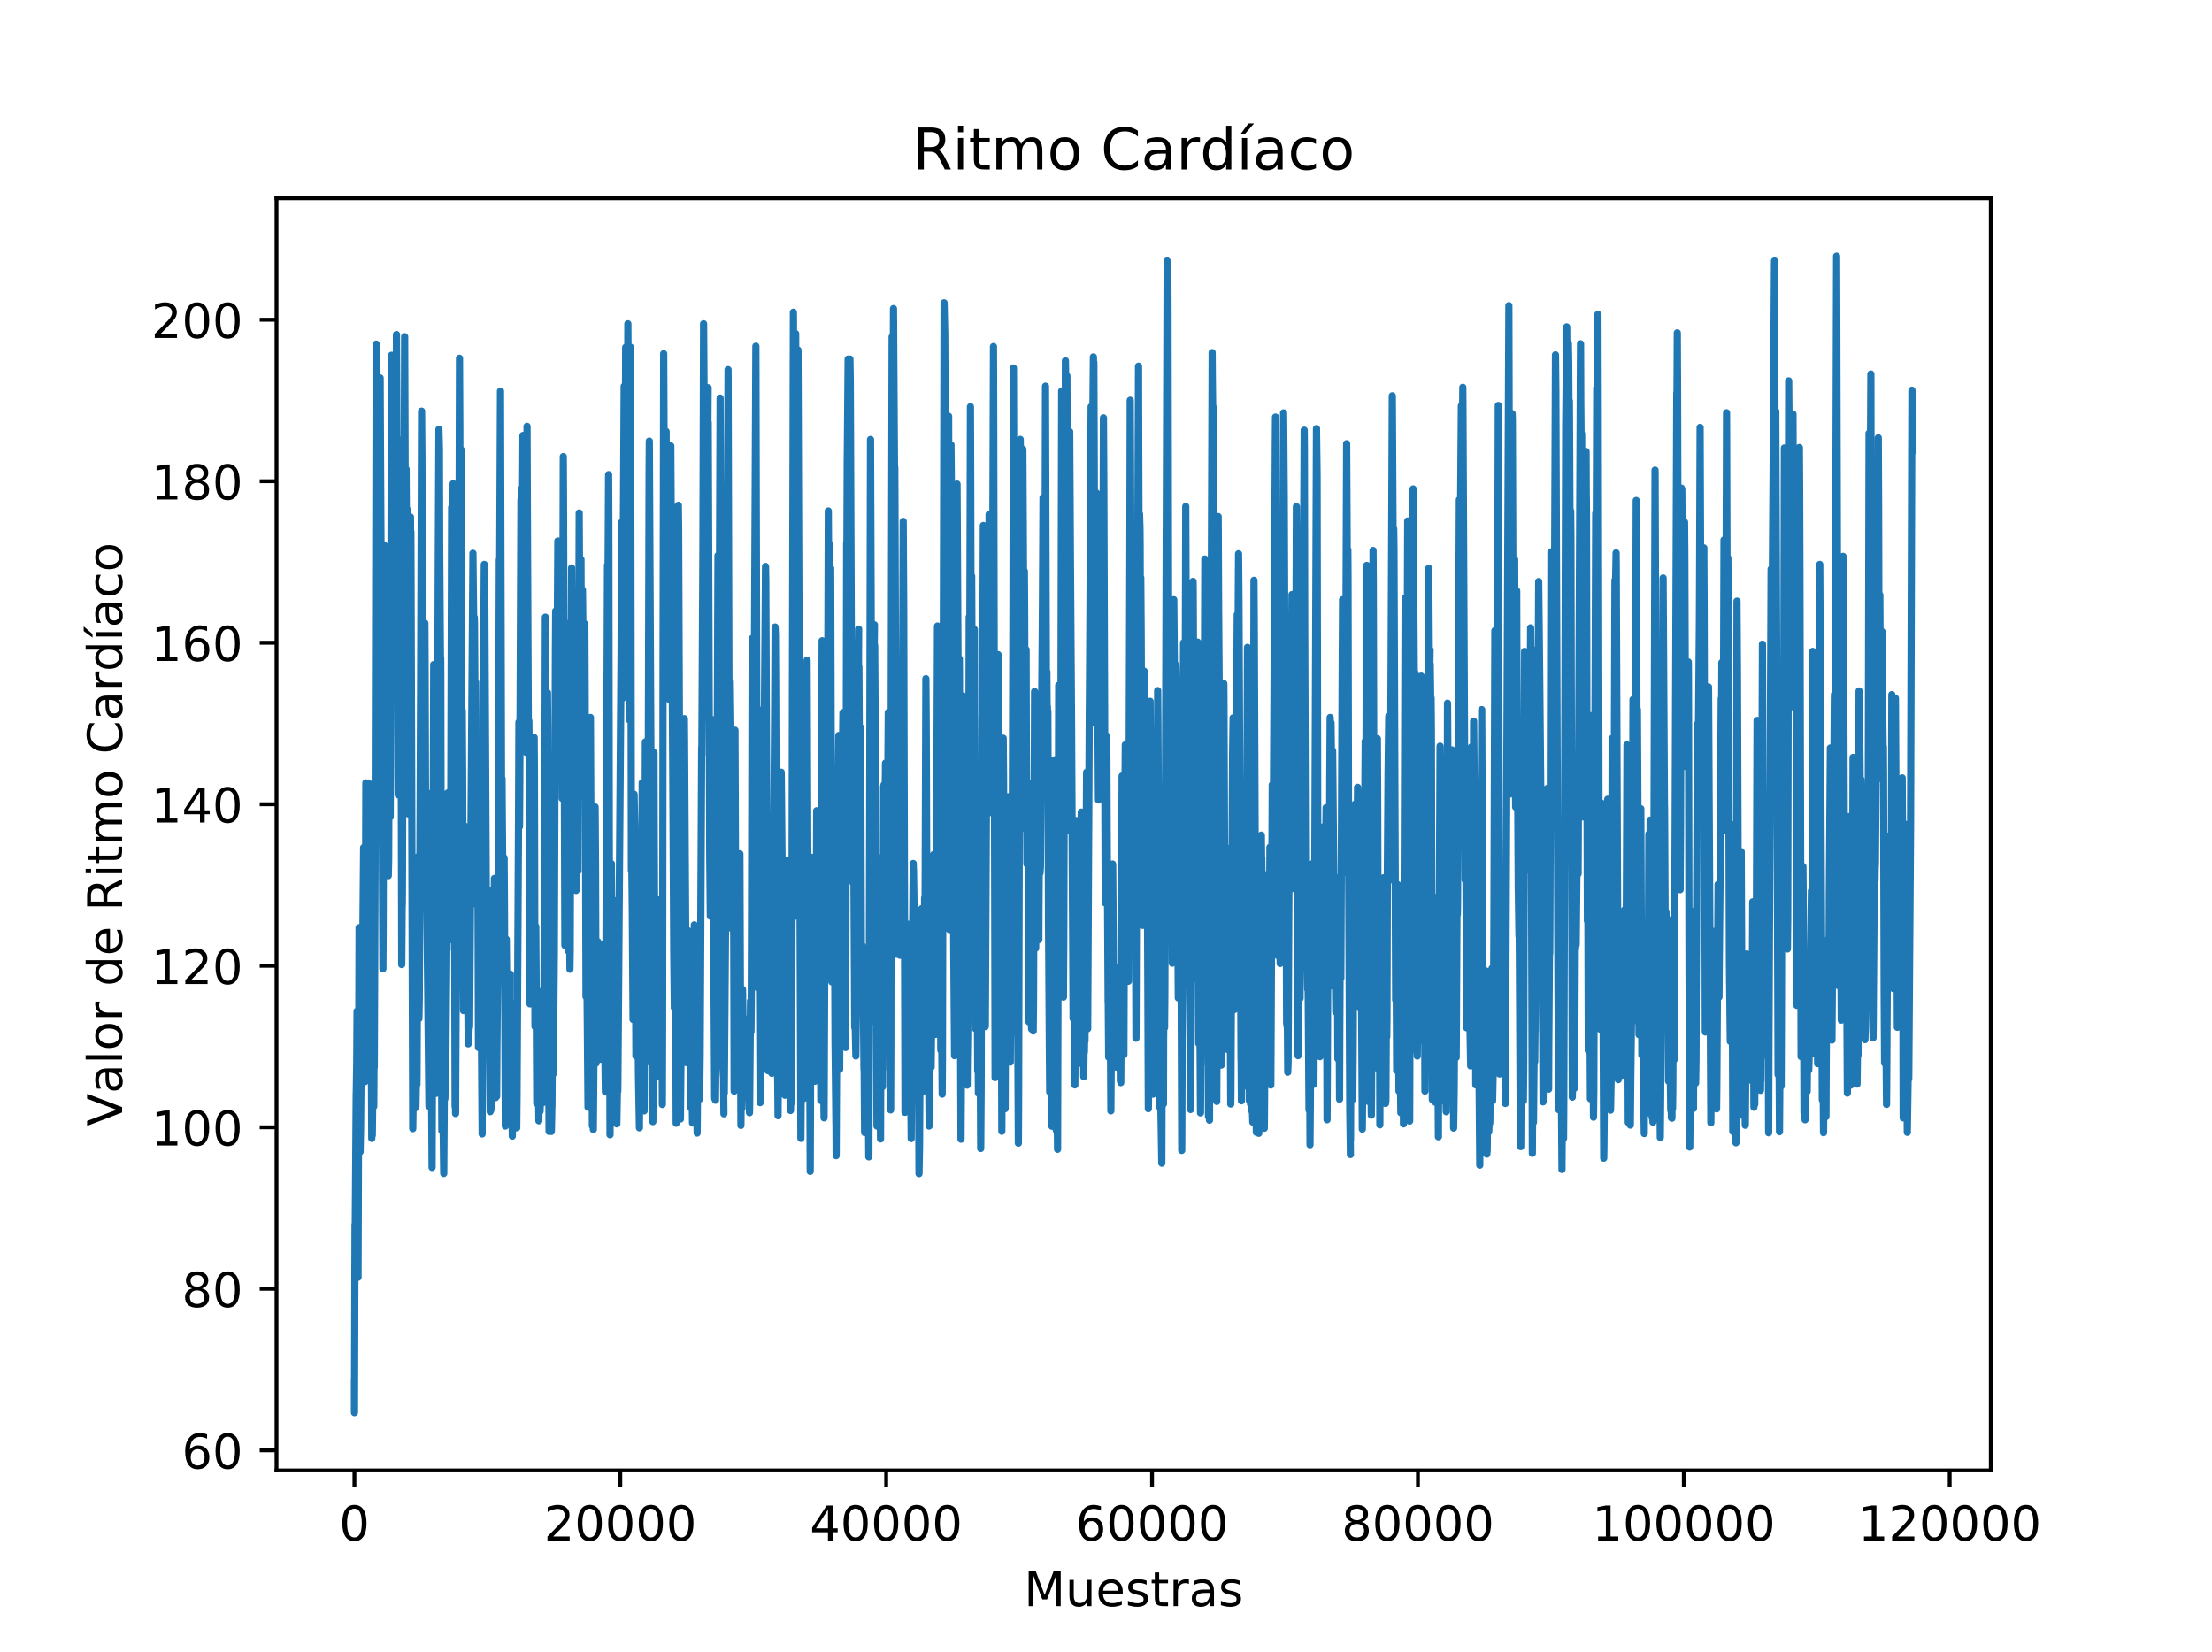 <?xml version="1.0" encoding="utf-8" standalone="no"?>
<!DOCTYPE svg PUBLIC "-//W3C//DTD SVG 1.1//EN"
  "http://www.w3.org/Graphics/SVG/1.1/DTD/svg11.dtd">
<!-- Created with matplotlib (https://matplotlib.org/) -->
<svg height="344.16pt" version="1.1" viewBox="0 0 460.8 344.16" width="460.8pt" xmlns="http://www.w3.org/2000/svg" xmlns:xlink="http://www.w3.org/1999/xlink">
 <defs>
  <style type="text/css">
*{stroke-linecap:butt;stroke-linejoin:round;}
  </style>
 </defs>
 <g id="figure_1">
  <g id="patch_1">
   <path d="M 0 344.16 
L 460.8 344.16 
L 460.8 0 
L 0 0 
z
" style="fill:#ffffff;"/>
  </g>
  <g id="axes_1">
   <g id="patch_2">
    <path d="M 57.6 306.302 
L 414.72 306.302 
L 414.72 41.299 
L 57.6 41.299 
z
" style="fill:#ffffff;"/>
   </g>
   <g id="matplotlib.axis_1">
    <g id="xtick_1">
     <g id="line2d_1">
      <defs>
       <path d="M 0 0 
L 0 3.5 
" id="m9335ad964d" style="stroke:#000000;stroke-width:0.8;"/>
      </defs>
      <g>
       <use style="stroke:#000000;stroke-width:0.8;" x="73.833" xlink:href="#m9335ad964d" y="306.302"/>
      </g>
     </g>
     <g id="text_1">
      <!-- 0 -->
      <defs>
       <path d="M 31.781 66.406 
Q 24.172 66.406 20.328 58.906 
Q 16.5 51.422 16.5 36.375 
Q 16.5 21.391 20.328 13.891 
Q 24.172 6.391 31.781 6.391 
Q 39.453 6.391 43.281 13.891 
Q 47.125 21.391 47.125 36.375 
Q 47.125 51.422 43.281 58.906 
Q 39.453 66.406 31.781 66.406 
z
M 31.781 74.219 
Q 44.047 74.219 50.516 64.516 
Q 56.984 54.828 56.984 36.375 
Q 56.984 17.969 50.516 8.266 
Q 44.047 -1.422 31.781 -1.422 
Q 19.531 -1.422 13.062 8.266 
Q 6.594 17.969 6.594 36.375 
Q 6.594 54.828 13.062 64.516 
Q 19.531 74.219 31.781 74.219 
z
" id="DejaVuSans-48"/>
      </defs>
      <g transform="translate(70.651 320.901)scale(0.1 -0.1)">
       <use xlink:href="#DejaVuSans-48"/>
      </g>
     </g>
    </g>
    <g id="xtick_2">
     <g id="line2d_2">
      <g>
       <use style="stroke:#000000;stroke-width:0.8;" x="129.219" xlink:href="#m9335ad964d" y="306.302"/>
      </g>
     </g>
     <g id="text_2">
      <!-- 20000 -->
      <defs>
       <path d="M 19.188 8.297 
L 53.609 8.297 
L 53.609 0 
L 7.328 0 
L 7.328 8.297 
Q 12.938 14.109 22.625 23.891 
Q 32.328 33.688 34.812 36.531 
Q 39.547 41.844 41.422 45.531 
Q 43.312 49.219 43.312 52.781 
Q 43.312 58.594 39.234 62.25 
Q 35.156 65.922 28.609 65.922 
Q 23.969 65.922 18.812 64.312 
Q 13.672 62.703 7.812 59.422 
L 7.812 69.391 
Q 13.766 71.781 18.938 73 
Q 24.125 74.219 28.422 74.219 
Q 39.75 74.219 46.484 68.547 
Q 53.219 62.891 53.219 53.422 
Q 53.219 48.922 51.531 44.891 
Q 49.859 40.875 45.406 35.406 
Q 44.188 33.984 37.641 27.219 
Q 31.109 20.453 19.188 8.297 
z
" id="DejaVuSans-50"/>
      </defs>
      <g transform="translate(113.313 320.901)scale(0.1 -0.1)">
       <use xlink:href="#DejaVuSans-50"/>
       <use x="63.623" xlink:href="#DejaVuSans-48"/>
       <use x="127.246" xlink:href="#DejaVuSans-48"/>
       <use x="190.869" xlink:href="#DejaVuSans-48"/>
       <use x="254.492" xlink:href="#DejaVuSans-48"/>
      </g>
     </g>
    </g>
    <g id="xtick_3">
     <g id="line2d_3">
      <g>
       <use style="stroke:#000000;stroke-width:0.8;" x="184.606" xlink:href="#m9335ad964d" y="306.302"/>
      </g>
     </g>
     <g id="text_3">
      <!-- 40000 -->
      <defs>
       <path d="M 37.797 64.312 
L 12.891 25.391 
L 37.797 25.391 
z
M 35.203 72.906 
L 47.609 72.906 
L 47.609 25.391 
L 58.016 25.391 
L 58.016 17.188 
L 47.609 17.188 
L 47.609 0 
L 37.797 0 
L 37.797 17.188 
L 4.891 17.188 
L 4.891 26.703 
z
" id="DejaVuSans-52"/>
      </defs>
      <g transform="translate(168.7 320.901)scale(0.1 -0.1)">
       <use xlink:href="#DejaVuSans-52"/>
       <use x="63.623" xlink:href="#DejaVuSans-48"/>
       <use x="127.246" xlink:href="#DejaVuSans-48"/>
       <use x="190.869" xlink:href="#DejaVuSans-48"/>
       <use x="254.492" xlink:href="#DejaVuSans-48"/>
      </g>
     </g>
    </g>
    <g id="xtick_4">
     <g id="line2d_4">
      <g>
       <use style="stroke:#000000;stroke-width:0.8;" x="239.993" xlink:href="#m9335ad964d" y="306.302"/>
      </g>
     </g>
     <g id="text_4">
      <!-- 60000 -->
      <defs>
       <path d="M 33.016 40.375 
Q 26.375 40.375 22.484 35.828 
Q 18.609 31.297 18.609 23.391 
Q 18.609 15.531 22.484 10.953 
Q 26.375 6.391 33.016 6.391 
Q 39.656 6.391 43.531 10.953 
Q 47.406 15.531 47.406 23.391 
Q 47.406 31.297 43.531 35.828 
Q 39.656 40.375 33.016 40.375 
z
M 52.594 71.297 
L 52.594 62.312 
Q 48.875 64.062 45.094 64.984 
Q 41.312 65.922 37.594 65.922 
Q 27.828 65.922 22.672 59.328 
Q 17.531 52.734 16.797 39.406 
Q 19.672 43.656 24.016 45.922 
Q 28.375 48.188 33.594 48.188 
Q 44.578 48.188 50.953 41.516 
Q 57.328 34.859 57.328 23.391 
Q 57.328 12.156 50.688 5.359 
Q 44.047 -1.422 33.016 -1.422 
Q 20.359 -1.422 13.672 8.266 
Q 6.984 17.969 6.984 36.375 
Q 6.984 53.656 15.188 63.938 
Q 23.391 74.219 37.203 74.219 
Q 40.922 74.219 44.703 73.484 
Q 48.484 72.75 52.594 71.297 
z
" id="DejaVuSans-54"/>
      </defs>
      <g transform="translate(224.087 320.901)scale(0.1 -0.1)">
       <use xlink:href="#DejaVuSans-54"/>
       <use x="63.623" xlink:href="#DejaVuSans-48"/>
       <use x="127.246" xlink:href="#DejaVuSans-48"/>
       <use x="190.869" xlink:href="#DejaVuSans-48"/>
       <use x="254.492" xlink:href="#DejaVuSans-48"/>
      </g>
     </g>
    </g>
    <g id="xtick_5">
     <g id="line2d_5">
      <g>
       <use style="stroke:#000000;stroke-width:0.8;" x="295.379" xlink:href="#m9335ad964d" y="306.302"/>
      </g>
     </g>
     <g id="text_5">
      <!-- 80000 -->
      <defs>
       <path d="M 31.781 34.625 
Q 24.75 34.625 20.719 30.859 
Q 16.703 27.094 16.703 20.516 
Q 16.703 13.922 20.719 10.156 
Q 24.75 6.391 31.781 6.391 
Q 38.812 6.391 42.859 10.172 
Q 46.922 13.969 46.922 20.516 
Q 46.922 27.094 42.891 30.859 
Q 38.875 34.625 31.781 34.625 
z
M 21.922 38.812 
Q 15.578 40.375 12.031 44.719 
Q 8.5 49.078 8.5 55.328 
Q 8.5 64.062 14.719 69.141 
Q 20.953 74.219 31.781 74.219 
Q 42.672 74.219 48.875 69.141 
Q 55.078 64.062 55.078 55.328 
Q 55.078 49.078 51.531 44.719 
Q 48 40.375 41.703 38.812 
Q 48.828 37.156 52.797 32.312 
Q 56.781 27.484 56.781 20.516 
Q 56.781 9.906 50.312 4.234 
Q 43.844 -1.422 31.781 -1.422 
Q 19.734 -1.422 13.25 4.234 
Q 6.781 9.906 6.781 20.516 
Q 6.781 27.484 10.781 32.312 
Q 14.797 37.156 21.922 38.812 
z
M 18.312 54.391 
Q 18.312 48.734 21.844 45.562 
Q 25.391 42.391 31.781 42.391 
Q 38.141 42.391 41.719 45.562 
Q 45.312 48.734 45.312 54.391 
Q 45.312 60.062 41.719 63.234 
Q 38.141 66.406 31.781 66.406 
Q 25.391 66.406 21.844 63.234 
Q 18.312 60.062 18.312 54.391 
z
" id="DejaVuSans-56"/>
      </defs>
      <g transform="translate(279.473 320.901)scale(0.1 -0.1)">
       <use xlink:href="#DejaVuSans-56"/>
       <use x="63.623" xlink:href="#DejaVuSans-48"/>
       <use x="127.246" xlink:href="#DejaVuSans-48"/>
       <use x="190.869" xlink:href="#DejaVuSans-48"/>
       <use x="254.492" xlink:href="#DejaVuSans-48"/>
      </g>
     </g>
    </g>
    <g id="xtick_6">
     <g id="line2d_6">
      <g>
       <use style="stroke:#000000;stroke-width:0.8;" x="350.766" xlink:href="#m9335ad964d" y="306.302"/>
      </g>
     </g>
     <g id="text_6">
      <!-- 100000 -->
      <defs>
       <path d="M 12.406 8.297 
L 28.516 8.297 
L 28.516 63.922 
L 10.984 60.406 
L 10.984 69.391 
L 28.422 72.906 
L 38.281 72.906 
L 38.281 8.297 
L 54.391 8.297 
L 54.391 0 
L 12.406 0 
z
" id="DejaVuSans-49"/>
      </defs>
      <g transform="translate(331.679 320.901)scale(0.1 -0.1)">
       <use xlink:href="#DejaVuSans-49"/>
       <use x="63.623" xlink:href="#DejaVuSans-48"/>
       <use x="127.246" xlink:href="#DejaVuSans-48"/>
       <use x="190.869" xlink:href="#DejaVuSans-48"/>
       <use x="254.492" xlink:href="#DejaVuSans-48"/>
       <use x="318.115" xlink:href="#DejaVuSans-48"/>
      </g>
     </g>
    </g>
    <g id="xtick_7">
     <g id="line2d_7">
      <g>
       <use style="stroke:#000000;stroke-width:0.8;" x="406.153" xlink:href="#m9335ad964d" y="306.302"/>
      </g>
     </g>
     <g id="text_7">
      <!-- 120000 -->
      <g transform="translate(387.065 320.901)scale(0.1 -0.1)">
       <use xlink:href="#DejaVuSans-49"/>
       <use x="63.623" xlink:href="#DejaVuSans-50"/>
       <use x="127.246" xlink:href="#DejaVuSans-48"/>
       <use x="190.869" xlink:href="#DejaVuSans-48"/>
       <use x="254.492" xlink:href="#DejaVuSans-48"/>
       <use x="318.115" xlink:href="#DejaVuSans-48"/>
      </g>
     </g>
    </g>
    <g id="text_8">
     <!-- Muestras -->
     <defs>
      <path d="M 9.812 72.906 
L 24.516 72.906 
L 43.109 23.297 
L 61.812 72.906 
L 76.516 72.906 
L 76.516 0 
L 66.891 0 
L 66.891 64.016 
L 48.094 14.016 
L 38.188 14.016 
L 19.391 64.016 
L 19.391 0 
L 9.812 0 
z
" id="DejaVuSans-77"/>
      <path d="M 8.5 21.578 
L 8.5 54.688 
L 17.484 54.688 
L 17.484 21.922 
Q 17.484 14.156 20.5 10.266 
Q 23.531 6.391 29.594 6.391 
Q 36.859 6.391 41.078 11.031 
Q 45.312 15.672 45.312 23.688 
L 45.312 54.688 
L 54.297 54.688 
L 54.297 0 
L 45.312 0 
L 45.312 8.406 
Q 42.047 3.422 37.719 1 
Q 33.406 -1.422 27.688 -1.422 
Q 18.266 -1.422 13.375 4.438 
Q 8.5 10.297 8.5 21.578 
z
M 31.109 56 
z
" id="DejaVuSans-117"/>
      <path d="M 56.203 29.594 
L 56.203 25.203 
L 14.891 25.203 
Q 15.484 15.922 20.484 11.062 
Q 25.484 6.203 34.422 6.203 
Q 39.594 6.203 44.453 7.469 
Q 49.312 8.734 54.109 11.281 
L 54.109 2.781 
Q 49.266 0.734 44.188 -0.344 
Q 39.109 -1.422 33.891 -1.422 
Q 20.797 -1.422 13.156 6.188 
Q 5.516 13.812 5.516 26.812 
Q 5.516 40.234 12.766 48.109 
Q 20.016 56 32.328 56 
Q 43.359 56 49.781 48.891 
Q 56.203 41.797 56.203 29.594 
z
M 47.219 32.234 
Q 47.125 39.594 43.094 43.984 
Q 39.062 48.391 32.422 48.391 
Q 24.906 48.391 20.391 44.141 
Q 15.875 39.891 15.188 32.172 
z
" id="DejaVuSans-101"/>
      <path d="M 44.281 53.078 
L 44.281 44.578 
Q 40.484 46.531 36.375 47.5 
Q 32.281 48.484 27.875 48.484 
Q 21.188 48.484 17.844 46.438 
Q 14.5 44.391 14.5 40.281 
Q 14.5 37.156 16.891 35.375 
Q 19.281 33.594 26.516 31.984 
L 29.594 31.297 
Q 39.156 29.25 43.188 25.516 
Q 47.219 21.781 47.219 15.094 
Q 47.219 7.469 41.188 3.016 
Q 35.156 -1.422 24.609 -1.422 
Q 20.219 -1.422 15.453 -0.562 
Q 10.688 0.297 5.422 2 
L 5.422 11.281 
Q 10.406 8.688 15.234 7.391 
Q 20.062 6.109 24.812 6.109 
Q 31.156 6.109 34.562 8.281 
Q 37.984 10.453 37.984 14.406 
Q 37.984 18.062 35.516 20.016 
Q 33.062 21.969 24.703 23.781 
L 21.578 24.516 
Q 13.234 26.266 9.516 29.906 
Q 5.812 33.547 5.812 39.891 
Q 5.812 47.609 11.281 51.797 
Q 16.75 56 26.812 56 
Q 31.781 56 36.172 55.266 
Q 40.578 54.547 44.281 53.078 
z
" id="DejaVuSans-115"/>
      <path d="M 18.312 70.219 
L 18.312 54.688 
L 36.812 54.688 
L 36.812 47.703 
L 18.312 47.703 
L 18.312 18.016 
Q 18.312 11.328 20.141 9.422 
Q 21.969 7.516 27.594 7.516 
L 36.812 7.516 
L 36.812 0 
L 27.594 0 
Q 17.188 0 13.234 3.875 
Q 9.281 7.766 9.281 18.016 
L 9.281 47.703 
L 2.688 47.703 
L 2.688 54.688 
L 9.281 54.688 
L 9.281 70.219 
z
" id="DejaVuSans-116"/>
      <path d="M 41.109 46.297 
Q 39.594 47.172 37.812 47.578 
Q 36.031 48 33.891 48 
Q 26.266 48 22.188 43.047 
Q 18.109 38.094 18.109 28.812 
L 18.109 0 
L 9.078 0 
L 9.078 54.688 
L 18.109 54.688 
L 18.109 46.188 
Q 20.953 51.172 25.484 53.578 
Q 30.031 56 36.531 56 
Q 37.453 56 38.578 55.875 
Q 39.703 55.766 41.062 55.516 
z
" id="DejaVuSans-114"/>
      <path d="M 34.281 27.484 
Q 23.391 27.484 19.188 25 
Q 14.984 22.516 14.984 16.5 
Q 14.984 11.719 18.141 8.906 
Q 21.297 6.109 26.703 6.109 
Q 34.188 6.109 38.703 11.406 
Q 43.219 16.703 43.219 25.484 
L 43.219 27.484 
z
M 52.203 31.203 
L 52.203 0 
L 43.219 0 
L 43.219 8.297 
Q 40.141 3.328 35.547 0.953 
Q 30.953 -1.422 24.312 -1.422 
Q 15.922 -1.422 10.953 3.297 
Q 6 8.016 6 15.922 
Q 6 25.141 12.172 29.828 
Q 18.359 34.516 30.609 34.516 
L 43.219 34.516 
L 43.219 35.406 
Q 43.219 41.609 39.141 45 
Q 35.062 48.391 27.688 48.391 
Q 23 48.391 18.547 47.266 
Q 14.109 46.141 10.016 43.891 
L 10.016 52.203 
Q 14.938 54.109 19.578 55.047 
Q 24.219 56 28.609 56 
Q 40.484 56 46.344 49.844 
Q 52.203 43.703 52.203 31.203 
z
" id="DejaVuSans-97"/>
     </defs>
     <g transform="translate(213.312 334.579)scale(0.1 -0.1)">
      <use xlink:href="#DejaVuSans-77"/>
      <use x="86.279" xlink:href="#DejaVuSans-117"/>
      <use x="149.658" xlink:href="#DejaVuSans-101"/>
      <use x="211.182" xlink:href="#DejaVuSans-115"/>
      <use x="263.281" xlink:href="#DejaVuSans-116"/>
      <use x="302.49" xlink:href="#DejaVuSans-114"/>
      <use x="343.604" xlink:href="#DejaVuSans-97"/>
      <use x="404.883" xlink:href="#DejaVuSans-115"/>
     </g>
    </g>
   </g>
   <g id="matplotlib.axis_2">
    <g id="ytick_1">
     <g id="line2d_8">
      <defs>
       <path d="M 0 0 
L -3.5 0 
" id="mc76d174750" style="stroke:#000000;stroke-width:0.8;"/>
      </defs>
      <g>
       <use style="stroke:#000000;stroke-width:0.8;" x="57.6" xlink:href="#mc76d174750" y="302.113"/>
      </g>
     </g>
     <g id="text_9">
      <!-- 60 -->
      <g transform="translate(37.875 305.912)scale(0.1 -0.1)">
       <use xlink:href="#DejaVuSans-54"/>
       <use x="63.623" xlink:href="#DejaVuSans-48"/>
      </g>
     </g>
    </g>
    <g id="ytick_2">
     <g id="line2d_9">
      <g>
       <use style="stroke:#000000;stroke-width:0.8;" x="57.6" xlink:href="#mc76d174750" y="268.468"/>
      </g>
     </g>
     <g id="text_10">
      <!-- 80 -->
      <g transform="translate(37.875 272.267)scale(0.1 -0.1)">
       <use xlink:href="#DejaVuSans-56"/>
       <use x="63.623" xlink:href="#DejaVuSans-48"/>
      </g>
     </g>
    </g>
    <g id="ytick_3">
     <g id="line2d_10">
      <g>
       <use style="stroke:#000000;stroke-width:0.8;" x="57.6" xlink:href="#mc76d174750" y="234.824"/>
      </g>
     </g>
     <g id="text_11">
      <!-- 100 -->
      <g transform="translate(31.512 238.623)scale(0.1 -0.1)">
       <use xlink:href="#DejaVuSans-49"/>
       <use x="63.623" xlink:href="#DejaVuSans-48"/>
       <use x="127.246" xlink:href="#DejaVuSans-48"/>
      </g>
     </g>
    </g>
    <g id="ytick_4">
     <g id="line2d_11">
      <g>
       <use style="stroke:#000000;stroke-width:0.8;" x="57.6" xlink:href="#mc76d174750" y="201.179"/>
      </g>
     </g>
     <g id="text_12">
      <!-- 120 -->
      <g transform="translate(31.512 204.978)scale(0.1 -0.1)">
       <use xlink:href="#DejaVuSans-49"/>
       <use x="63.623" xlink:href="#DejaVuSans-50"/>
       <use x="127.246" xlink:href="#DejaVuSans-48"/>
      </g>
     </g>
    </g>
    <g id="ytick_5">
     <g id="line2d_12">
      <g>
       <use style="stroke:#000000;stroke-width:0.8;" x="57.6" xlink:href="#mc76d174750" y="167.534"/>
      </g>
     </g>
     <g id="text_13">
      <!-- 140 -->
      <g transform="translate(31.512 171.334)scale(0.1 -0.1)">
       <use xlink:href="#DejaVuSans-49"/>
       <use x="63.623" xlink:href="#DejaVuSans-52"/>
       <use x="127.246" xlink:href="#DejaVuSans-48"/>
      </g>
     </g>
    </g>
    <g id="ytick_6">
     <g id="line2d_13">
      <g>
       <use style="stroke:#000000;stroke-width:0.8;" x="57.6" xlink:href="#mc76d174750" y="133.89"/>
      </g>
     </g>
     <g id="text_14">
      <!-- 160 -->
      <g transform="translate(31.512 137.689)scale(0.1 -0.1)">
       <use xlink:href="#DejaVuSans-49"/>
       <use x="63.623" xlink:href="#DejaVuSans-54"/>
       <use x="127.246" xlink:href="#DejaVuSans-48"/>
      </g>
     </g>
    </g>
    <g id="ytick_7">
     <g id="line2d_14">
      <g>
       <use style="stroke:#000000;stroke-width:0.8;" x="57.6" xlink:href="#mc76d174750" y="100.245"/>
      </g>
     </g>
     <g id="text_15">
      <!-- 180 -->
      <g transform="translate(31.512 104.045)scale(0.1 -0.1)">
       <use xlink:href="#DejaVuSans-49"/>
       <use x="63.623" xlink:href="#DejaVuSans-56"/>
       <use x="127.246" xlink:href="#DejaVuSans-48"/>
      </g>
     </g>
    </g>
    <g id="ytick_8">
     <g id="line2d_15">
      <g>
       <use style="stroke:#000000;stroke-width:0.8;" x="57.6" xlink:href="#mc76d174750" y="66.601"/>
      </g>
     </g>
     <g id="text_16">
      <!-- 200 -->
      <g transform="translate(31.512 70.4)scale(0.1 -0.1)">
       <use xlink:href="#DejaVuSans-50"/>
       <use x="63.623" xlink:href="#DejaVuSans-48"/>
       <use x="127.246" xlink:href="#DejaVuSans-48"/>
      </g>
     </g>
    </g>
    <g id="text_17">
     <!-- Valor de Ritmo Cardíaco -->
     <defs>
      <path d="M 28.609 0 
L 0.781 72.906 
L 11.078 72.906 
L 34.188 11.531 
L 57.328 72.906 
L 67.578 72.906 
L 39.797 0 
z
" id="DejaVuSans-86"/>
      <path d="M 9.422 75.984 
L 18.406 75.984 
L 18.406 0 
L 9.422 0 
z
" id="DejaVuSans-108"/>
      <path d="M 30.609 48.391 
Q 23.391 48.391 19.188 42.75 
Q 14.984 37.109 14.984 27.297 
Q 14.984 17.484 19.156 11.844 
Q 23.344 6.203 30.609 6.203 
Q 37.797 6.203 41.984 11.859 
Q 46.188 17.531 46.188 27.297 
Q 46.188 37.016 41.984 42.703 
Q 37.797 48.391 30.609 48.391 
z
M 30.609 56 
Q 42.328 56 49.016 48.375 
Q 55.719 40.766 55.719 27.297 
Q 55.719 13.875 49.016 6.219 
Q 42.328 -1.422 30.609 -1.422 
Q 18.844 -1.422 12.172 6.219 
Q 5.516 13.875 5.516 27.297 
Q 5.516 40.766 12.172 48.375 
Q 18.844 56 30.609 56 
z
" id="DejaVuSans-111"/>
      <path id="DejaVuSans-32"/>
      <path d="M 45.406 46.391 
L 45.406 75.984 
L 54.391 75.984 
L 54.391 0 
L 45.406 0 
L 45.406 8.203 
Q 42.578 3.328 38.25 0.953 
Q 33.938 -1.422 27.875 -1.422 
Q 17.969 -1.422 11.734 6.484 
Q 5.516 14.406 5.516 27.297 
Q 5.516 40.188 11.734 48.094 
Q 17.969 56 27.875 56 
Q 33.938 56 38.25 53.625 
Q 42.578 51.266 45.406 46.391 
z
M 14.797 27.297 
Q 14.797 17.391 18.875 11.75 
Q 22.953 6.109 30.078 6.109 
Q 37.203 6.109 41.297 11.75 
Q 45.406 17.391 45.406 27.297 
Q 45.406 37.203 41.297 42.844 
Q 37.203 48.484 30.078 48.484 
Q 22.953 48.484 18.875 42.844 
Q 14.797 37.203 14.797 27.297 
z
" id="DejaVuSans-100"/>
      <path d="M 44.391 34.188 
Q 47.562 33.109 50.562 29.594 
Q 53.562 26.078 56.594 19.922 
L 66.609 0 
L 56 0 
L 46.688 18.703 
Q 43.062 26.031 39.672 28.422 
Q 36.281 30.812 30.422 30.812 
L 19.672 30.812 
L 19.672 0 
L 9.812 0 
L 9.812 72.906 
L 32.078 72.906 
Q 44.578 72.906 50.734 67.672 
Q 56.891 62.453 56.891 51.906 
Q 56.891 45.016 53.688 40.469 
Q 50.484 35.938 44.391 34.188 
z
M 19.672 64.797 
L 19.672 38.922 
L 32.078 38.922 
Q 39.203 38.922 42.844 42.219 
Q 46.484 45.516 46.484 51.906 
Q 46.484 58.297 42.844 61.547 
Q 39.203 64.797 32.078 64.797 
z
" id="DejaVuSans-82"/>
      <path d="M 9.422 54.688 
L 18.406 54.688 
L 18.406 0 
L 9.422 0 
z
M 9.422 75.984 
L 18.406 75.984 
L 18.406 64.594 
L 9.422 64.594 
z
" id="DejaVuSans-105"/>
      <path d="M 52 44.188 
Q 55.375 50.25 60.062 53.125 
Q 64.75 56 71.094 56 
Q 79.641 56 84.281 50.016 
Q 88.922 44.047 88.922 33.016 
L 88.922 0 
L 79.891 0 
L 79.891 32.719 
Q 79.891 40.578 77.094 44.375 
Q 74.312 48.188 68.609 48.188 
Q 61.625 48.188 57.562 43.547 
Q 53.516 38.922 53.516 30.906 
L 53.516 0 
L 44.484 0 
L 44.484 32.719 
Q 44.484 40.625 41.703 44.406 
Q 38.922 48.188 33.109 48.188 
Q 26.219 48.188 22.156 43.531 
Q 18.109 38.875 18.109 30.906 
L 18.109 0 
L 9.078 0 
L 9.078 54.688 
L 18.109 54.688 
L 18.109 46.188 
Q 21.188 51.219 25.484 53.609 
Q 29.781 56 35.688 56 
Q 41.656 56 45.828 52.969 
Q 50 49.953 52 44.188 
z
" id="DejaVuSans-109"/>
      <path d="M 64.406 67.281 
L 64.406 56.891 
Q 59.422 61.531 53.781 63.812 
Q 48.141 66.109 41.797 66.109 
Q 29.297 66.109 22.656 58.469 
Q 16.016 50.828 16.016 36.375 
Q 16.016 21.969 22.656 14.328 
Q 29.297 6.688 41.797 6.688 
Q 48.141 6.688 53.781 8.984 
Q 59.422 11.281 64.406 15.922 
L 64.406 5.609 
Q 59.234 2.094 53.438 0.328 
Q 47.656 -1.422 41.219 -1.422 
Q 24.656 -1.422 15.125 8.703 
Q 5.609 18.844 5.609 36.375 
Q 5.609 53.953 15.125 64.078 
Q 24.656 74.219 41.219 74.219 
Q 47.75 74.219 53.531 72.484 
Q 59.328 70.75 64.406 67.281 
z
" id="DejaVuSans-67"/>
      <path d="M 20.703 79.984 
L 30.422 79.984 
L 14.5 61.625 
L 7.031 61.625 
z
M 9.422 54.688 
L 18.406 54.688 
L 18.406 0 
L 9.422 0 
z
M 13.922 56 
z
" id="DejaVuSans-237"/>
      <path d="M 48.781 52.594 
L 48.781 44.188 
Q 44.969 46.297 41.141 47.344 
Q 37.312 48.391 33.406 48.391 
Q 24.656 48.391 19.812 42.844 
Q 14.984 37.312 14.984 27.297 
Q 14.984 17.281 19.812 11.734 
Q 24.656 6.203 33.406 6.203 
Q 37.312 6.203 41.141 7.25 
Q 44.969 8.297 48.781 10.406 
L 48.781 2.094 
Q 45.016 0.344 40.984 -0.531 
Q 36.969 -1.422 32.422 -1.422 
Q 20.062 -1.422 12.781 6.344 
Q 5.516 14.109 5.516 27.297 
Q 5.516 40.672 12.859 48.328 
Q 20.219 56 33.016 56 
Q 37.156 56 41.109 55.141 
Q 45.062 54.297 48.781 52.594 
z
" id="DejaVuSans-99"/>
     </defs>
     <g transform="translate(25.433 234.601)rotate(-90)scale(0.1 -0.1)">
      <use xlink:href="#DejaVuSans-86"/>
      <use x="68.299" xlink:href="#DejaVuSans-97"/>
      <use x="129.578" xlink:href="#DejaVuSans-108"/>
      <use x="157.361" xlink:href="#DejaVuSans-111"/>
      <use x="218.543" xlink:href="#DejaVuSans-114"/>
      <use x="259.656" xlink:href="#DejaVuSans-32"/>
      <use x="291.443" xlink:href="#DejaVuSans-100"/>
      <use x="354.92" xlink:href="#DejaVuSans-101"/>
      <use x="416.443" xlink:href="#DejaVuSans-32"/>
      <use x="448.23" xlink:href="#DejaVuSans-82"/>
      <use x="517.713" xlink:href="#DejaVuSans-105"/>
      <use x="545.496" xlink:href="#DejaVuSans-116"/>
      <use x="584.705" xlink:href="#DejaVuSans-109"/>
      <use x="682.117" xlink:href="#DejaVuSans-111"/>
      <use x="743.299" xlink:href="#DejaVuSans-32"/>
      <use x="775.086" xlink:href="#DejaVuSans-67"/>
      <use x="844.91" xlink:href="#DejaVuSans-97"/>
      <use x="906.189" xlink:href="#DejaVuSans-114"/>
      <use x="947.287" xlink:href="#DejaVuSans-100"/>
      <use x="1010.764" xlink:href="#DejaVuSans-237"/>
      <use x="1038.547" xlink:href="#DejaVuSans-97"/>
      <use x="1099.826" xlink:href="#DejaVuSans-99"/>
      <use x="1154.807" xlink:href="#DejaVuSans-111"/>
     </g>
    </g>
   </g>
   <g id="line2d_16">
    <path clip-path="url(#paaa8f5be6f)" d="M 73.833 288.1 
L 73.841 294.257 
L 73.957 255.044 
L 73.982 259.166 
L 74.204 227.792 
L 74.218 227.758 
L 74.315 221.5 
L 74.384 210.633 
L 74.439 218.927 
L 74.586 266.079 
L 74.661 242.511 
L 74.802 193.239 
L 74.871 201.347 
L 75.015 239.954 
L 75.112 235.126 
L 75.32 211.239 
L 75.397 212.786 
L 75.516 203.114 
L 75.735 178.082 
L 75.746 176.568 
L 75.832 179.058 
L 75.904 193.474 
L 76.034 225.319 
L 76.079 211.02 
L 76.212 163.077 
L 76.245 174.718 
L 76.383 210.515 
L 76.414 208.194 
L 76.486 198.269 
L 76.538 206.478 
L 76.566 207.773 
L 76.613 202.054 
L 76.757 163.11 
L 76.843 175.189 
L 76.957 182.641 
L 76.984 180.824 
L 77.109 169.301 
L 77.134 172.581 
L 77.441 237.145 
L 77.491 236.085 
L 77.751 212.837 
L 77.555 236.506 
L 77.776 217.547 
L 77.857 230.484 
L 77.906 221.837 
L 77.962 222.342 
L 78.134 180.824 
L 78.374 71.681 
L 78.469 89.647 
L 78.571 113.67 
L 78.632 103.66 
L 78.662 96.713 
L 78.734 105.931 
L 78.892 149.787 
L 78.934 134.596 
L 79.186 78.713 
L 79.23 88.84 
L 79.441 128.389 
L 79.765 201.802 
L 79.814 193.895 
L 80.039 113.585 
L 80.097 127.968 
L 80.26 179.344 
L 80.319 173.035 
L 80.571 120.819 
L 80.609 126.74 
L 80.886 182.422 
L 80.961 179.058 
L 81.111 134.109 
L 81.177 145.867 
L 81.282 170.192 
L 81.332 161.647 
L 81.556 74.003 
L 81.681 91.7 
L 81.734 108.539 
L 81.817 103.828 
L 81.864 93.399 
L 81.886 91.616 
L 81.933 99.707 
L 82.019 113.821 
L 82.071 107.529 
L 82.282 89.26 
L 82.288 90.102 
L 82.434 128.17 
L 82.49 109.043 
L 82.592 69.679 
L 82.648 81.573 
L 82.938 165.566 
L 83.008 157.693 
L 83.102 141.157 
L 83.163 146.961 
L 83.221 149.451 
L 83.254 145.783 
L 83.423 91.7 
L 83.484 112.408 
L 83.689 200.927 
L 83.775 189.117 
L 83.811 188.276 
L 83.833 184.693 
L 84.032 116.109 
L 84.104 117.707 
L 84.118 117.623 
L 84.129 117.707 
L 84.157 113.081 
L 84.295 70.133 
L 84.356 87.174 
L 84.461 122.619 
L 84.522 113.535 
L 84.592 97.722 
L 84.644 106.857 
L 84.716 115.385 
L 84.766 110.036 
L 84.813 106.083 
L 84.844 114.847 
L 85.065 168.83 
L 85.076 169.553 
L 85.137 164.877 
L 85.184 156.566 
L 85.27 161.983 
L 85.287 163.464 
L 85.345 156.634 
L 85.5 107.681 
L 85.547 114.713 
L 85.586 110.759 
L 85.622 119.389 
L 85.979 234.622 
L 85.985 235.11 
L 86.059 229.996 
L 86.25 200.473 
L 86.306 211.861 
L 86.436 230.837 
L 86.472 229.188 
L 86.48 229.222 
L 86.563 226.799 
L 86.572 226.295 
L 86.635 230.584 
L 86.652 230.332 
L 86.749 224.057 
L 86.771 221.87 
L 86.849 225.79 
L 86.854 225.908 
L 86.879 223.67 
L 87.023 189.824 
L 87.103 178.435 
L 87.15 185.248 
L 87.27 212.198 
L 87.347 208.295 
L 87.63 141.51 
L 87.823 85.644 
L 87.893 94.946 
L 87.973 121.61 
L 88.253 168.325 
L 88.311 170.091 
L 88.333 168.123 
L 88.507 129.802 
L 88.552 138.348 
L 88.723 188.697 
L 88.834 187.418 
L 88.895 186.544 
L 88.862 188.529 
L 88.915 188.276 
L 89.355 230.416 
L 89.366 228.179 
L 89.568 165.297 
L 89.654 181.194 
L 89.839 217.884 
L 90.011 243.201 
L 90.05 232.637 
L 90.352 138.432 
L 90.377 143.613 
L 90.823 223.166 
L 90.867 227.758 
L 90.911 222.207 
L 91.302 116.782 
L 91.435 89.429 
L 91.534 93.567 
L 91.587 113.417 
L 91.756 138.264 
L 91.759 138.146 
L 91.8 136.918 
L 91.822 140.165 
L 91.964 215.175 
L 92.047 235.581 
L 92.099 229.07 
L 92.204 225.016 
L 92.224 226.614 
L 92.423 243.622 
L 92.443 244.463 
L 92.456 241.939 
L 92.609 219.482 
L 92.645 224.394 
L 92.681 228.885 
L 92.747 224.007 
L 92.756 224.444 
L 92.794 225.319 
L 92.822 222.072 
L 93.06 191.17 
L 92.866 222.342 
L 93.093 194.955 
L 93.121 197.815 
L 93.168 188.68 
L 93.271 165.179 
L 93.321 177.123 
L 93.406 195.931 
L 93.456 185.114 
L 93.581 165.011 
L 93.617 167.736 
L 93.7 167.164 
L 93.739 174.095 
L 93.797 186.998 
L 93.869 180.959 
L 94.085 105.679 
L 94.19 122.165 
L 94.251 124.856 
L 94.287 122.081 
L 94.395 100.75 
L 94.5 109.245 
L 94.606 152.193 
L 94.805 230.534 
L 94.841 228.128 
L 94.858 227.96 
L 94.891 229.525 
L 94.905 231.964 
L 94.949 221.5 
L 95.411 140.165 
L 95.472 140.821 
L 95.644 102.651 
L 95.719 74.625 
L 95.785 89.395 
L 95.899 148.694 
L 95.974 122.333 
L 96.065 93.685 
L 96.106 106.47 
L 96.228 161.563 
L 96.275 152.344 
L 96.292 147.97 
L 96.367 160.049 
L 96.425 177.577 
L 96.561 210.515 
L 96.599 209.052 
L 96.802 197.175 
L 96.624 209.136 
L 96.821 198.79 
L 96.89 201.902 
L 96.918 197.949 
L 97.076 172.194 
L 97.137 181.447 
L 97.306 194.03 
L 97.308 194.03 
L 97.394 202.02 
L 97.538 217.446 
L 97.569 215.697 
L 97.605 213.173 
L 97.679 215.613 
L 97.682 215.646 
L 97.699 214.839 
L 97.796 212.904 
L 97.821 213.409 
L 97.826 213.88 
L 97.873 206.31 
L 98.521 115.251 
L 98.555 118.666 
L 98.715 132.881 
L 98.718 132.426 
L 98.807 128.591 
L 98.84 129.987 
L 98.984 153.522 
L 99.07 143.781 
L 99.084 142.099 
L 99.139 149.535 
L 99.264 188.428 
L 99.349 171.875 
L 99.435 156.348 
L 99.488 162.37 
L 99.676 218.203 
L 99.768 198.706 
L 99.934 167.366 
L 99.95 167.921 
L 99.981 172.077 
L 100.438 236.22 
L 100.44 235.968 
L 100.529 205.099 
L 100.795 131.703 
L 100.884 117.572 
L 100.931 122.737 
L 100.964 122.198 
L 100.986 124.335 
L 101.446 214.183 
L 101.515 208.446 
L 101.615 195.931 
L 101.731 185.332 
L 101.767 188.091 
L 101.983 219.768 
L 102.113 231.577 
L 102.152 229.659 
L 102.163 229.323 
L 102.185 231.072 
L 102.227 230.87 
L 102.229 231.341 
L 102.279 227.96 
L 102.332 229.945 
L 102.371 230.82 
L 102.393 227.136 
L 102.587 199.11 
L 102.634 197.31 
L 102.65 199.497 
L 102.814 206.764 
L 102.706 197.344 
L 102.836 205.216 
L 102.997 182.977 
L 103.041 188.932 
L 103.246 228.65 
L 103.34 224.848 
L 103.409 221.753 
L 103.354 225.285 
L 103.434 224.73 
L 103.462 228.381 
L 103.514 218.674 
L 103.653 203.114 
L 103.678 204.964 
L 103.683 205.132 
L 103.753 203.585 
L 103.869 165.398 
L 104.018 116.597 
L 104.088 118.75 
L 104.124 111.684 
L 104.259 81.455 
L 104.304 99.371 
L 104.492 169.923 
L 104.531 167.282 
L 104.583 162.185 
L 104.628 168.746 
L 104.891 202.323 
L 104.905 200.759 
L 105.013 178.688 
L 105.079 188.26 
L 105.267 234.571 
L 105.345 224.394 
L 105.47 195.661 
L 105.517 200.641 
L 105.644 222.627 
L 105.699 217.328 
L 105.81 212.702 
L 105.835 215.528 
L 106.001 233.697 
L 106.087 228.381 
L 106.323 202.912 
L 106.123 228.684 
L 106.367 208.547 
L 106.489 228.011 
L 106.55 222.173 
L 106.572 220.659 
L 106.635 224.427 
L 106.699 234.908 
L 106.724 236.674 
L 106.774 233.276 
L 106.807 234.824 
L 106.815 234.824 
L 106.84 235.126 
L 106.86 228.969 
L 106.993 222.072 
L 107.131 213.089 
L 107.153 216.1 
L 107.234 224.613 
L 107.286 221.063 
L 107.333 211.575 
L 107.436 215.091 
L 107.555 223.216 
L 107.646 234.941 
L 107.707 228.734 
L 108.026 169.334 
L 108.095 150.426 
L 108.153 160.856 
L 108.222 172.194 
L 108.272 164.473 
L 108.524 104.064 
L 108.538 104.905 
L 108.688 119.372 
L 108.618 101.81 
L 108.724 116.512 
L 108.735 116.428 
L 108.87 102.987 
L 108.945 90.707 
L 109.009 98.698 
L 109.097 116.361 
L 109.266 141.325 
L 109.421 152.933 
L 109.438 152.092 
L 109.444 151.89 
L 109.496 154.867 
L 109.524 155.422 
L 109.557 151.553 
L 109.615 156.735 
L 109.737 107.681 
L 109.79 88.806 
L 109.851 104.501 
L 110.075 155.877 
L 110.086 155.204 
L 110.172 150.174 
L 110.211 153.959 
L 110.405 209.119 
L 110.551 198.689 
L 110.629 198.959 
L 110.789 179.949 
L 110.795 179.865 
L 110.817 182.204 
L 111.039 205.351 
L 111.069 204.628 
L 111.183 177.762 
L 111.274 153.622 
L 111.321 160.133 
L 111.443 213.829 
L 111.568 198.185 
L 111.609 192.97 
L 111.665 201.011 
L 111.822 229.827 
L 111.87 220.525 
L 111.944 216.185 
L 111.98 219.515 
L 112.155 229.407 
L 112.16 228.347 
L 112.199 227.641 
L 112.235 231.123 
L 112.254 233.478 
L 112.31 227.641 
L 112.387 231.123 
L 112.429 225.958 
L 112.509 231.493 
L 112.592 228.398 
L 112.656 217.379 
L 112.731 206.529 
L 112.794 208.026 
L 112.85 215.865 
L 112.966 228.465 
L 113.005 227.758 
L 113.132 224.427 
L 113.149 226.295 
L 113.185 229.659 
L 113.235 224.36 
L 113.52 161.849 
L 113.609 128.557 
L 113.67 144.404 
L 113.822 192.566 
L 113.888 185.4 
L 113.958 167.4 
L 114.052 144.286 
L 114.11 152.142 
L 114.243 210.902 
L 114.381 235.698 
L 114.401 233.562 
L 114.686 187.267 
L 114.714 192.23 
L 114.855 235.698 
L 114.979 229.912 
L 114.982 230.366 
L 115.038 221.332 
L 115.148 213.93 
L 115.179 217.631 
L 115.231 223.721 
L 115.292 218.708 
L 115.304 218.708 
L 115.475 198.622 
L 115.705 135.101 
L 115.758 127.279 
L 115.808 134.866 
L 115.904 159.174 
L 115.976 153.185 
L 116.209 112.694 
L 116.22 113.165 
L 116.6 160.419 
L 116.649 152.142 
L 116.658 152.058 
L 116.705 144.606 
L 116.849 116.142 
L 116.888 119.641 
L 116.929 118.868 
L 116.946 117.825 
L 116.976 123.931 
L 117.12 166.323 
L 117.195 148.475 
L 117.342 95.115 
L 117.386 103.694 
L 117.669 196.923 
L 117.738 189.79 
L 117.926 135.236 
L 117.948 129.819 
L 118.031 136.834 
L 118.225 185.232 
L 118.336 181.632 
L 118.344 181.379 
L 118.372 184.054 
L 118.452 198.151 
L 118.552 189.774 
L 118.618 186.375 
L 118.643 190.951 
L 118.729 201.902 
L 118.782 197.815 
L 118.865 171.992 
L 119.075 118.296 
L 119.103 123.241 
L 119.313 180.605 
L 119.377 174.146 
L 119.488 169.385 
L 119.502 170.277 
L 119.546 173.389 
L 119.588 167.534 
L 119.615 165.516 
L 119.676 171.067 
L 119.737 173.119 
L 119.782 170.899 
L 119.826 167.871 
L 119.895 170.563 
L 120.003 185.501 
L 120.067 181.161 
L 120.236 161.697 
L 120.261 164.557 
L 120.402 181.463 
L 120.43 172.379 
L 120.659 106.857 
L 120.676 111.146 
L 120.828 137.002 
L 120.862 135.824 
L 121.025 116.512 
L 121.064 125.361 
L 121.18 144.118 
L 121.244 139.021 
L 121.338 122.871 
L 121.382 127.161 
L 121.49 135.522 
L 121.559 132.46 
L 121.609 135.034 
L 121.706 149.585 
L 121.762 147.045 
L 121.828 129.97 
L 121.895 144.454 
L 122.075 207.605 
L 122.191 193.979 
L 122.493 230.652 
L 122.687 202.222 
L 122.747 212.837 
L 122.77 215.175 
L 122.836 202.222 
L 122.994 149.451 
L 123.038 159.123 
L 123.404 234.538 
L 123.426 230.282 
L 123.465 226.968 
L 123.503 231.745 
L 123.531 230.921 
L 123.54 231.005 
L 123.57 229.558 
L 123.595 234.706 
L 123.598 235.295 
L 123.67 227.287 
L 123.706 222.913 
L 123.972 168.09 
L 124.057 180.488 
L 124.185 221.45 
L 124.26 216.454 
L 124.542 196.166 
L 124.564 197.344 
L 124.725 215.562 
L 124.761 211.02 
L 124.885 204.005 
L 124.902 205.334 
L 125.11 220.642 
L 125.276 196.772 
L 125.362 200.052 
L 125.445 207.858 
L 125.52 203.753 
L 125.589 198.286 
L 125.625 204.123 
L 125.73 218.842 
L 125.772 215.108 
L 125.841 205.687 
L 125.893 211.643 
L 126.112 227.472 
L 126.123 226.833 
L 126.295 180.572 
L 126.555 117.69 
L 126.589 121.526 
L 126.63 124.94 
L 126.672 118.918 
L 126.78 98.866 
L 126.824 107.563 
L 126.921 173.843 
L 127.073 236.388 
L 127.095 234.369 
L 127.364 179.899 
L 127.433 194.248 
L 127.583 227.641 
L 127.602 221.82 
L 127.749 190.329 
L 127.771 197.276 
L 127.91 225.656 
L 127.946 220.39 
L 128.203 187.637 
L 128.22 188.394 
L 128.231 188.478 
L 128.27 190.295 
L 128.319 194.198 
L 128.499 234.117 
L 128.638 225.79 
L 128.69 227.371 
L 128.718 225.184 
L 129.38 136.245 
L 129.471 108.825 
L 129.549 118.548 
L 129.629 145.531 
L 129.712 136.279 
L 130.025 80.446 
L 130.07 85.274 
L 130.175 111.382 
L 130.191 115.503 
L 130.247 104.199 
L 130.338 72.354 
L 130.449 74.675 
L 130.629 128.137 
L 130.682 108.068 
L 130.795 67.442 
L 130.862 81.152 
L 131.103 134.933 
L 131.155 150.006 
L 131.199 131.989 
L 131.338 72.32 
L 131.391 94.408 
L 131.532 181.329 
L 131.607 179.142 
L 131.615 178.721 
L 131.645 182.54 
L 131.717 189.151 
L 131.875 212.366 
L 131.931 207.454 
L 132.091 165.432 
L 132.235 172.11 
L 132.354 193.945 
L 132.473 219.97 
L 132.526 215.596 
L 132.626 191.54 
L 132.7 183.465 
L 132.739 190.665 
L 133.005 223.973 
L 133.199 234.941 
L 133.227 229.996 
L 133.443 200.792 
L 133.473 197.613 
L 133.495 195.241 
L 133.551 201.902 
L 133.556 201.734 
L 133.598 202.912 
L 133.636 196.688 
L 133.786 163.043 
L 133.822 170.478 
L 133.913 185.534 
L 133.983 183.633 
L 134.085 203.03 
L 134.185 231.409 
L 134.243 219.347 
L 134.442 154.548 
L 134.495 166.239 
L 134.755 213.628 
L 134.841 221.164 
L 134.899 215.192 
L 134.974 187.553 
L 135.218 98.227 
L 135.262 91.885 
L 135.315 102.045 
L 135.639 167.232 
L 135.694 181.581 
L 135.846 198.403 
L 136.004 233.646 
L 136.071 221.147 
L 136.237 156.768 
L 136.29 174.179 
L 136.428 204.712 
L 136.472 200.725 
L 136.514 202.491 
L 136.71 215.276 
L 136.755 213.762 
L 136.796 211.272 
L 136.954 187.418 
L 136.985 190.951 
L 137.148 210.801 
L 137.173 210.6 
L 137.181 210.398 
L 137.198 212.484 
L 137.267 224.276 
L 137.331 219.398 
L 137.414 201.65 
L 137.475 211.306 
L 137.478 211.222 
L 137.505 213.543 
L 137.58 218.977 
L 137.635 216.151 
L 137.655 220.272 
L 137.718 213.409 
L 137.821 191.203 
L 137.893 204.089 
L 137.979 230.08 
L 138.029 214.805 
L 138.128 136.211 
L 138.259 73.666 
L 138.286 79.857 
L 138.469 122.501 
L 138.513 114.797 
L 138.522 114.713 
L 138.527 114.679 
L 138.538 115.772 
L 138.541 116.008 
L 138.58 110.759 
L 138.743 90.774 
L 138.763 89.866 
L 138.785 95.905 
L 138.895 107.395 
L 138.934 104.064 
L 138.967 97.217 
L 139.045 103.408 
L 139.106 126.034 
L 139.25 140.669 
L 139.255 140.4 
L 139.261 140.114 
L 139.308 144.37 
L 139.327 145.632 
L 139.377 142.436 
L 139.596 116.479 
L 139.737 92.877 
L 139.751 96.258 
L 139.973 129.348 
L 140.36 198.942 
L 140.477 209.96 
L 140.504 208.211 
L 140.601 195.628 
L 140.643 187.334 
L 140.72 192.818 
L 140.859 233.983 
L 140.917 218.809 
L 141.255 111.129 
L 141.31 105.258 
L 141.368 110.221 
L 141.615 171.74 
L 141.74 233.108 
L 141.8 226.328 
L 141.906 215.865 
L 141.953 218.001 
L 141.975 219.381 
L 142.003 217.379 
L 142.57 149.703 
L 142.606 154.127 
L 142.689 168.157 
L 142.997 219.818 
L 143.036 221.366 
L 143.083 218.977 
L 143.108 219.885 
L 143.152 220.239 
L 143.216 210.633 
L 143.387 193.895 
L 143.429 194.787 
L 143.927 230.786 
L 143.98 227.035 
L 144.033 220.407 
L 144.113 222.796 
L 144.268 233.932 
L 144.323 230.837 
L 144.373 233.562 
L 144.487 218.052 
L 144.639 192.65 
L 144.717 198.572 
L 144.847 205.772 
L 144.866 204.173 
L 144.98 200.338 
L 145.016 201.482 
L 145.143 221.736 
L 145.226 236.035 
L 145.287 229.138 
L 145.509 193.222 
L 145.553 196.805 
L 145.755 228.936 
L 145.819 222.342 
L 145.852 219.818 
L 145.896 210.936 
L 146.17 155.759 
L 146.204 157.239 
L 146.425 115.083 
L 146.572 67.442 
L 146.63 76.055 
L 146.672 83.221 
L 146.827 129.55 
L 146.852 121.98 
L 146.965 85.475 
L 147.021 99.606 
L 147.129 110.036 
L 147.151 103.66 
L 147.306 89.092 
L 147.309 89.109 
L 147.336 90.573 
L 147.417 89.092 
L 147.514 80.765 
L 147.45 91.531 
L 147.533 87.965 
L 147.849 178.217 
L 147.971 190.833 
L 148.012 183.347 
L 148.164 149.787 
L 148.22 157.609 
L 148.414 179.781 
L 148.444 176.585 
L 148.544 170.394 
L 148.563 174.482 
L 148.884 228.599 
L 148.901 228.902 
L 148.976 227.422 
L 149.006 225.605 
L 149.051 228.801 
L 149.053 229.188 
L 149.112 221.955 
L 149.422 152.933 
L 149.568 115.722 
L 149.591 117.068 
L 149.807 139.054 
L 149.851 128.625 
L 150.012 82.918 
L 150.061 99.27 
L 150.319 161.428 
L 150.488 217.799 
L 150.499 217.497 
L 150.51 217.076 
L 150.546 221.332 
L 150.687 224.142 
L 150.707 223.099 
L 150.737 225.941 
L 150.804 232.014 
L 150.743 225.656 
L 150.884 227.708 
L 151.241 179.31 
L 151.283 183.684 
L 151.294 183.97 
L 151.316 181.531 
L 151.435 134.647 
L 151.67 76.997 
L 151.936 172.951 
L 152.03 161.394 
L 152.119 142.015 
L 152.219 150.039 
L 152.568 193.575 
L 152.609 184.811 
L 152.703 160.974 
L 152.773 167.652 
L 152.936 227.304 
L 153 209.388 
L 153.108 152.108 
L 153.199 176.4 
L 153.385 207.235 
L 153.437 218.22 
L 153.542 210.768 
L 153.603 201.061 
L 153.648 211.188 
L 153.728 220.306 
L 153.781 216.1 
L 153.855 206.562 
L 153.9 213.678 
L 153.966 226.497 
L 154.013 215.175 
L 154.132 177.847 
L 154.19 194.332 
L 154.348 234.437 
L 154.382 229.996 
L 154.418 224.68 
L 154.487 230.063 
L 154.492 229.945 
L 154.548 230.921 
L 154.617 219.936 
L 154.678 206.091 
L 154.753 210.986 
L 154.805 222.762 
L 154.825 226.026 
L 154.899 221.669 
L 154.913 222.156 
L 154.944 223.603 
L 154.971 220.743 
L 155.055 212.114 
L 155.115 217.127 
L 155.223 225.824 
L 155.257 222.661 
L 155.367 215.024 
L 155.401 216.773 
L 155.409 216.538 
L 155.451 219.986 
L 155.603 226.362 
L 155.619 227.254 
L 155.647 224.259 
L 155.694 225.353 
L 155.786 219.566 
L 155.822 224.192 
L 155.93 227.085 
L 155.946 226.463 
L 155.996 221.652 
L 156.032 227.758 
L 156.135 231.796 
L 156.159 230.534 
L 156.345 208.497 
L 156.406 212.231 
L 156.442 214.94 
L 156.497 209.792 
L 156.553 192.802 
L 156.694 132.998 
L 156.758 142.94 
L 156.943 179.949 
L 157.018 167.501 
L 157.461 72.118 
L 157.472 76.189 
L 157.782 201.381 
L 157.871 193.66 
L 157.899 192.802 
L 157.929 197.562 
L 157.982 205.94 
L 158.051 199.867 
L 158.142 191.759 
L 158.181 197.024 
L 158.347 229.693 
L 158.392 226.194 
L 158.394 226.127 
L 158.43 227.927 
L 158.433 228.465 
L 158.472 214.469 
L 158.599 185.164 
L 158.63 194.753 
L 158.774 216.117 
L 158.796 214.132 
L 158.94 183.23 
L 159.04 147.634 
L 159.125 153.185 
L 159.184 156.146 
L 159.217 152.008 
L 159.472 117.993 
L 159.477 118.195 
L 159.53 121.155 
L 159.951 223.014 
L 160.025 215.108 
L 160.128 207.521 
L 160.158 208.783 
L 160.313 223.132 
L 160.372 218.472 
L 160.549 201.734 
L 160.568 205.099 
L 160.718 218.052 
L 160.743 217.833 
L 160.795 223.586 
L 160.837 217.379 
L 160.867 216.571 
L 160.903 221.416 
L 160.909 222.88 
L 160.97 209.843 
L 161.38 146.793 
L 161.466 130.61 
L 161.532 132.292 
L 161.596 143.899 
L 161.792 202.104 
L 162.083 232.418 
L 162.138 224.175 
L 162.263 207.74 
L 162.305 213.762 
L 162.374 221.45 
L 162.426 215.646 
L 162.526 187.839 
L 162.72 162.32 
L 162.739 160.856 
L 162.798 165.987 
L 163.158 207.487 
L 163.16 207.286 
L 163.224 204.678 
L 163.249 210.465 
L 163.39 218.758 
L 163.299 207.353 
L 163.399 218.708 
L 163.404 218.809 
L 163.421 218.338 
L 163.437 222.207 
L 163.529 228.145 
L 163.567 226.446 
L 163.662 213.342 
L 163.745 218.203 
L 163.795 223.334 
L 163.836 216.79 
L 163.961 185.501 
L 164.024 191.086 
L 164.052 194.4 
L 164.094 185.08 
L 164.149 179.176 
L 164.202 184.895 
L 164.265 205.469 
L 164.354 190.295 
L 164.384 190.951 
L 164.423 188.26 
L 164.431 186.83 
L 164.465 198.37 
L 164.661 230.652 
L 164.678 231.325 
L 164.711 229.239 
L 164.758 230.029 
L 164.941 215.949 
L 165.08 143.613 
L 165.276 65.036 
L 165.29 66.298 
L 165.376 89.597 
L 165.534 190.884 
L 165.606 156.011 
L 165.747 69.494 
L 165.816 83.877 
L 166.06 137.927 
L 166.079 131.703 
L 166.234 72.909 
L 166.292 87.713 
L 166.838 237.145 
L 166.888 229.104 
L 167.051 178.334 
L 167.107 181.211 
L 167.306 199.665 
L 167.42 228.852 
L 167.481 221.416 
L 167.561 203.231 
L 167.791 142.604 
L 167.854 148.155 
L 167.913 153.286 
L 167.871 148.071 
L 167.979 148.811 
L 168.126 137.507 
L 168.145 140.451 
L 168.278 179.613 
L 168.394 210.902 
L 168.43 204.089 
L 168.513 182.977 
L 168.591 191.203 
L 168.724 229.659 
L 168.782 244.025 
L 168.832 230.534 
L 168.948 178.553 
L 169.04 190.16 
L 169.22 216.992 
L 169.245 214.014 
L 169.386 183.6 
L 169.469 191.876 
L 169.768 225.235 
L 169.834 224.764 
L 170.031 202.474 
L 170.131 168.88 
L 170.203 182.052 
L 170.286 192.549 
L 170.341 190.043 
L 170.344 189.959 
L 170.399 191.254 
L 170.41 191.203 
L 170.449 196.166 
L 170.505 207.37 
L 170.596 204.342 
L 170.751 186.762 
L 170.793 182.17 
L 170.84 189.824 
L 170.992 229.239 
L 171.036 210.818 
L 171.263 133.469 
L 171.28 135.101 
L 171.377 161.512 
L 171.626 229.222 
L 171.668 232.855 
L 171.709 223.889 
L 172.047 140.652 
L 172.119 150.847 
L 172.188 182.204 
L 172.255 192.886 
L 172.305 184.407 
L 172.551 106.436 
L 172.598 113.989 
L 172.673 135.118 
L 172.756 126.236 
L 172.828 113.4 
L 172.892 121.778 
L 172.991 128.54 
L 173.014 123.511 
L 173.044 118.363 
L 173.077 129.97 
L 173.293 204.544 
L 173.349 192.633 
L 173.426 177.174 
L 173.487 184.02 
L 173.565 197.613 
L 173.631 191.473 
L 173.731 176.232 
L 173.803 181.463 
L 173.958 216.992 
L 174.141 234.269 
L 174.155 234.235 
L 174.188 240.745 
L 174.229 231.913 
L 174.537 171.74 
L 174.736 153.202 
L 174.775 162.942 
L 174.913 222.762 
L 174.983 208.043 
L 175.152 191.809 
L 175.163 192.852 
L 175.204 186.157 
L 175.329 161.361 
L 175.393 162.269 
L 175.415 162.538 
L 175.459 161.478 
L 175.567 150.847 
L 175.6 148.441 
L 175.639 153.151 
L 175.786 185.787 
L 175.849 176.619 
L 175.955 168.426 
L 175.988 171.774 
L 176.162 218.203 
L 176.218 195.661 
L 176.376 112.98 
L 176.425 114.797 
L 176.495 96.746 
L 176.666 76.324 
L 176.683 74.793 
L 176.716 79.133 
L 176.855 104.03 
L 176.902 99.657 
L 176.996 83.759 
L 177.054 74.793 
L 177.126 79.133 
L 177.176 90.69 
L 177.309 124.167 
L 177.519 182.086 
L 177.547 183.65 
L 177.589 180.235 
L 177.71 163.194 
L 177.81 166.525 
L 177.926 189.572 
L 178.051 214.014 
L 178.106 211.525 
L 178.126 211.104 
L 178.151 213.493 
L 178.292 219.97 
L 178.3 219.263 
L 178.455 203.702 
L 178.757 142.772 
L 178.871 131.03 
L 178.81 143.613 
L 178.923 138.852 
L 179.117 173.338 
L 179.178 163.245 
L 179.267 151.503 
L 179.311 158.989 
L 179.452 203.753 
L 179.563 202.357 
L 179.569 202.575 
L 179.594 199.295 
L 179.605 196.94 
L 179.66 207.858 
L 179.685 209.674 
L 179.724 203.988 
L 179.787 199.968 
L 179.821 205.015 
L 179.984 222.762 
L 180.012 221.87 
L 180.017 221.315 
L 180.053 227.287 
L 180.117 235.917 
L 180.15 224.142 
L 180.283 207.201 
L 180.325 211.071 
L 180.347 212.5 
L 180.408 209.001 
L 180.419 207.992 
L 180.474 210.213 
L 180.513 209.708 
L 180.56 217.328 
L 180.591 222.964 
L 180.671 217.547 
L 180.746 207.033 
L 180.79 216.117 
L 180.987 240.997 
L 180.989 240.913 
L 181.003 240.93 
L 181.025 232.687 
L 181.344 91.548 
L 181.391 104.333 
L 181.521 139.307 
L 181.668 212.702 
L 181.743 208.194 
L 181.823 192.482 
L 182.025 135.185 
L 182.064 136.363 
L 182.161 130.155 
L 182.097 137.389 
L 182.208 134.479 
L 182.213 134.563 
L 182.277 145.026 
L 182.692 234.571 
L 182.748 218.085 
L 183.039 182.119 
L 183.05 183.263 
L 183.429 237.263 
L 183.473 222.173 
L 183.676 178.553 
L 183.689 179.764 
L 183.861 226.362 
L 183.933 206.596 
L 184.072 163.8 
L 184.138 165.516 
L 184.16 163.464 
L 184.216 167.753 
L 184.321 171.034 
L 184.343 169.334 
L 184.468 158.955 
L 184.495 162.185 
L 184.584 193.912 
L 184.684 187.755 
L 184.75 174.549 
L 184.839 175.862 
L 185.046 148.408 
L 185.124 155.507 
L 185.398 222.762 
L 185.404 222.291 
L 185.412 221.904 
L 185.473 225.1 
L 185.476 225.016 
L 185.492 224.949 
L 185.512 226.799 
L 185.531 231.207 
L 185.578 218.388 
L 185.664 143.731 
L 185.844 70.167 
L 185.85 70.504 
L 185.877 75.13 
L 186.01 99.068 
L 186.052 89.765 
L 186.129 64.279 
L 186.193 74.558 
L 186.354 100.498 
L 186.376 98.058 
L 186.395 97.335 
L 186.428 103.728 
L 186.766 198.773 
L 186.877 186.174 
L 187.168 154.161 
L 187.187 154.497 
L 187.198 156.432 
L 187.422 193.407 
L 187.489 198.992 
L 187.536 193.693 
L 187.633 172.8 
L 187.749 156.432 
L 187.783 158.535 
L 187.877 167.417 
L 187.951 164.254 
L 188.154 108.606 
L 188.253 125.95 
L 188.53 231.712 
L 188.58 227.052 
L 188.602 227.17 
L 188.655 215.007 
L 188.768 195.291 
L 188.807 205.015 
L 188.849 207.942 
L 188.899 200.725 
L 188.923 199.951 
L 188.968 195.426 
L 188.984 192.465 
L 189.04 200.759 
L 189.184 218.506 
L 189.236 218.052 
L 189.303 210.011 
L 189.389 215.848 
L 189.422 218.371 
L 189.472 214.183 
L 189.574 207.521 
L 189.599 210.347 
L 189.818 237.179 
L 189.835 233.814 
L 189.898 223.94 
L 189.981 224.848 
L 189.984 224.949 
L 190.004 221.652 
L 190.128 193.525 
L 190.244 179.865 
L 190.272 181.884 
L 190.292 181.127 
L 190.316 182.876 
L 190.732 211.104 
L 190.735 211.02 
L 190.798 201.044 
L 190.901 204.93 
L 190.987 209.674 
L 191.045 206.865 
L 191.178 203.4 
L 191.189 203.147 
L 191.233 204.426 
L 191.446 244.496 
L 191.552 238.979 
L 191.757 202.155 
L 191.804 204.173 
L 191.834 207.185 
L 191.859 212.921 
L 191.934 205.099 
L 192.025 189.269 
L 192.072 200.54 
L 192.141 215.512 
L 192.227 211.104 
L 192.233 211.02 
L 192.283 209.254 
L 192.302 212.08 
L 192.443 227.254 
L 192.457 223.687 
L 192.612 187.048 
L 192.651 193.912 
L 192.673 194.904 
L 192.715 188.529 
L 192.875 141.376 
L 192.922 146.793 
L 192.978 157.744 
L 193.116 205.637 
L 193.205 200.372 
L 193.227 199.194 
L 193.269 202.811 
L 193.554 234.571 
L 193.601 233.898 
L 193.623 234.067 
L 193.626 233.091 
L 193.789 197.932 
L 193.831 203.921 
L 193.972 222.325 
L 194.022 217.665 
L 194.224 201.768 
L 194.266 203.955 
L 194.282 207.286 
L 194.351 199.716 
L 194.501 177.998 
L 194.551 187.688 
L 194.667 203.736 
L 194.72 202.441 
L 194.722 202.39 
L 194.745 203.921 
L 194.883 215.478 
L 194.9 210.684 
L 195.124 170.697 
L 195.235 146.54 
L 195.301 130.408 
L 195.37 140.737 
L 195.528 190.783 
L 195.581 184.239 
L 195.78 175.66 
L 195.805 176.619 
L 195.844 185.618 
L 195.985 218.758 
L 196.027 213.157 
L 196.115 211.272 
L 196.143 212.534 
L 196.273 227.927 
L 196.323 220.828 
L 196.669 63.068 
L 196.813 69.662 
L 197.007 115.924 
L 197.328 167.282 
L 197.345 164.843 
L 197.614 86.703 
L 197.666 114.662 
L 197.785 193.643 
L 197.857 180.067 
L 198.007 129.482 
L 198.109 92.642 
L 198.179 100.7 
L 198.696 199.665 
L 198.854 219.902 
L 198.907 209.22 
L 199.239 137.843 
L 199.372 100.834 
L 199.447 114.914 
L 199.621 146.709 
L 199.666 145.161 
L 199.68 146.338 
L 199.732 141.914 
L 199.846 137.221 
L 199.868 139.912 
L 200.006 191.288 
L 200.195 237.313 
L 200.2 237.128 
L 200.247 228.482 
L 200.66 144.993 
L 200.693 146.204 
L 200.854 192.146 
L 201.02 218.624 
L 201.025 218.59 
L 201.053 220.188 
L 201.086 221.08 
L 201.131 217.362 
L 201.241 211.188 
L 201.147 217.581 
L 201.333 213.342 
L 201.48 226.042 
L 201.51 221.568 
L 201.679 209.136 
L 201.762 183.297 
L 201.901 128.507 
L 201.953 130.021 
L 202.009 135.606 
L 202.045 127.699 
L 202.161 84.718 
L 202.216 101.793 
L 202.324 148.66 
L 202.38 128.002 
L 202.413 120.012 
L 202.471 133.671 
L 202.632 193.239 
L 202.718 185.955 
L 202.981 131.114 
L 203.008 139.357 
L 203.23 214.3 
L 203.316 208.615 
L 203.501 192.549 
L 203.532 195.83 
L 203.678 223.132 
L 203.781 221.904 
L 203.825 227.725 
L 203.889 221.5 
L 204.116 206.562 
L 204.122 206.73 
L 204.144 209.052 
L 204.299 239.248 
L 204.387 227.001 
L 204.526 169.435 
L 204.595 149.484 
L 204.673 153.017 
L 204.742 137.709 
L 204.847 109.464 
L 204.894 122.333 
L 205.249 213.846 
L 205.265 213.426 
L 205.451 175.895 
L 205.573 150.578 
L 205.606 157.912 
L 205.695 166.105 
L 205.742 164.809 
L 206.049 107.142 
L 206.14 120.483 
L 206.34 169.267 
L 206.404 162.942 
L 206.57 142.015 
L 206.636 144.858 
L 206.669 148.391 
L 206.711 144.118 
L 206.952 74.137 
L 206.96 72.186 
L 206.999 85.408 
L 207.298 224.478 
L 207.317 220.895 
L 207.918 136.363 
L 207.935 137.221 
L 208.334 197.007 
L 208.373 194.736 
L 208.486 173.254 
L 208.539 180.622 
L 208.699 235.665 
L 208.755 224.814 
L 208.885 185.316 
L 208.99 153.774 
L 209.054 162.034 
L 209.386 230.955 
L 209.453 213.577 
L 209.594 176.417 
L 209.688 186.846 
L 209.851 200.927 
L 209.857 200.759 
L 209.896 198.319 
L 210.078 165.97 
L 210.153 176.063 
L 210.463 221.248 
L 210.505 212.702 
L 210.63 174.045 
L 210.713 190.245 
L 210.749 193.306 
L 210.826 190.884 
L 211.023 124.671 
L 211.117 76.66 
L 211.172 93.735 
L 211.458 189.37 
L 211.535 200.388 
L 211.588 192.903 
L 211.693 162.622 
L 211.748 173.288 
L 211.873 215.478 
L 211.937 211.659 
L 211.973 210.6 
L 212.003 213.661 
L 212.05 221.231 
L 212.144 238.138 
L 212.191 230.08 
L 212.532 91.531 
L 212.637 101.389 
L 212.748 115.167 
L 212.801 108.034 
L 212.917 100.548 
L 212.934 102.886 
L 212.978 110.339 
L 213.036 102.314 
L 213.08 93.567 
L 213.136 104.367 
L 213.285 133.217 
L 213.332 128.423 
L 213.396 118.969 
L 213.449 127.413 
L 213.532 153.034 
L 213.59 172.716 
L 213.648 156.987 
L 213.756 135.32 
L 213.787 148.357 
L 213.922 179.983 
L 213.947 177.157 
L 214.155 165.263 
L 214.196 163.077 
L 214.21 165.634 
L 214.365 212.871 
L 214.446 202.39 
L 214.49 196.082 
L 214.579 198.622 
L 214.626 199.917 
L 214.645 197.899 
L 214.781 169.469 
L 214.822 179.697 
L 214.897 214.351 
L 214.991 202.323 
L 215.06 189.706 
L 215.116 198.908 
L 215.238 214.771 
L 215.296 209.086 
L 215.382 185.45 
L 215.523 144.034 
L 215.57 152.361 
L 215.667 186.409 
L 215.747 197.529 
L 215.794 192.936 
L 215.916 170.344 
L 216.008 178.755 
L 216.071 184.323 
L 216.113 178.133 
L 216.201 170.596 
L 216.235 175.071 
L 216.409 195.745 
L 216.428 190.379 
L 216.578 167.921 
L 216.592 170.764 
L 216.653 181.867 
L 216.741 180.521 
L 217.157 126.488 
L 217.279 103.643 
L 217.306 105.797 
L 217.581 157.222 
L 217.392 104.585 
L 217.633 148.609 
L 217.797 80.446 
L 217.871 106.268 
L 218.013 154.581 
L 218.049 149.114 
L 218.082 139.946 
L 218.151 150.073 
L 218.157 149.753 
L 218.198 147.18 
L 218.242 151.335 
L 218.289 148.155 
L 218.428 192.482 
L 218.6 218.371 
L 218.672 227.455 
L 218.727 220.356 
L 218.835 207.79 
L 218.871 215.697 
L 218.954 227.287 
L 219.004 223.418 
L 219.076 230.063 
L 219.137 234.605 
L 219.184 229.609 
L 219.428 191.456 
L 219.605 161.445 
L 219.655 158.282 
L 219.696 162.151 
L 220.045 235.446 
L 220.126 224.108 
L 220.128 223.553 
L 220.209 229.155 
L 220.311 239.416 
L 220.33 232.384 
L 220.552 142.755 
L 220.641 150.073 
L 220.926 169.082 
L 220.943 168.914 
L 220.995 162.101 
L 221.081 117.993 
L 221.167 81.455 
L 221.219 95.956 
L 221.494 195.493 
L 221.532 207.706 
L 221.604 195.998 
L 221.948 75.146 
L 222.053 82.717 
L 222.169 89.984 
L 222.191 87.797 
L 222.255 78.292 
L 222.299 87.511 
L 222.416 147.903 
L 222.507 172.867 
L 222.571 167.249 
L 222.651 132.763 
L 222.831 89.9 
L 222.84 90.539 
L 223.008 119.389 
L 223.208 148.559 
L 223.548 212.164 
L 223.612 204.207 
L 223.731 174.095 
L 223.798 188.344 
L 223.911 225.992 
L 223.983 214.856 
L 224.241 170.933 
L 224.271 172.968 
L 224.551 219.734 
L 224.609 210.515 
L 224.72 194.753 
L 224.756 200.422 
L 224.886 221.484 
L 224.922 216.201 
L 225.249 169.166 
L 225.252 169.604 
L 225.412 199.699 
L 225.459 191.304 
L 225.526 179.596 
L 225.587 186.746 
L 225.764 224.276 
L 225.839 217.631 
L 225.969 213.51 
L 225.894 219.213 
L 225.98 214.166 
L 226.019 216.874 
L 226.052 212.484 
L 226.365 160.856 
L 226.384 162.74 
L 226.581 214.3 
L 226.656 199.379 
L 226.908 149.703 
L 226.96 142.94 
L 227.304 84.718 
L 227.384 93.382 
L 227.392 93.23 
L 227.439 94.66 
L 227.478 100.885 
L 227.522 91.548 
L 227.603 92.389 
L 227.772 74.625 
L 227.777 74.339 
L 227.816 77.451 
L 227.866 75.466 
L 227.949 96.629 
L 228.087 150.594 
L 228.126 138.651 
L 228.256 109.531 
L 228.317 110.086 
L 228.334 111.97 
L 228.389 105.174 
L 228.403 102.685 
L 228.458 110.137 
L 228.83 166.643 
L 228.915 160.974 
L 229.057 135.522 
L 229.107 141.258 
L 229.112 141.039 
L 229.14 142.587 
L 229.184 145.043 
L 229.239 147.264 
L 229.27 140.484 
L 229.403 135.454 
L 229.406 135.286 
L 229.442 139.391 
L 229.497 141.241 
L 229.522 135.942 
L 229.635 122.922 
L 229.68 130.189 
L 229.699 132.09 
L 229.749 124.772 
L 229.868 87.04 
L 229.94 99.791 
L 230.242 188.091 
L 230.278 182.304 
L 230.533 153.32 
L 230.58 157.391 
L 230.643 173.136 
L 230.846 208.884 
L 230.857 208.833 
L 230.871 208.917 
L 230.94 217.614 
L 230.956 220.222 
L 231.015 213.005 
L 231.136 191.119 
L 231.244 201.129 
L 231.413 231.409 
L 231.474 223.469 
L 231.555 208.715 
L 231.771 179.983 
L 231.793 180.151 
L 231.962 202.071 
L 232.142 220.945 
L 232.167 218.792 
L 232.308 202.239 
L 232.358 206.613 
L 232.576 222.291 
L 232.621 220.525 
L 232.79 207.269 
L 232.801 209.203 
L 232.828 213.375 
L 232.906 208.026 
L 233.042 203.332 
L 233.047 203.568 
L 233.108 207.874 
L 233.164 204.173 
L 233.194 201.398 
L 233.252 206.848 
L 233.391 225.117 
L 233.438 222.241 
L 233.479 225.521 
L 233.632 200.843 
L 233.753 161.647 
L 233.823 168.241 
L 233.914 179.647 
L 233.958 171.706 
L 233.967 171.034 
L 234 178.351 
L 234.127 219.717 
L 234.191 202.441 
L 234.385 160.435 
L 234.424 155.136 
L 234.482 162.454 
L 234.562 176.114 
L 234.59 180.79 
L 234.662 173.591 
L 234.731 165.314 
L 234.792 171.875 
L 235.055 204.409 
L 235.063 203.618 
L 235.368 115.722 
L 235.446 83.373 
L 235.504 96.427 
L 235.581 119.17 
L 235.664 112.946 
L 235.695 110.709 
L 235.75 114.04 
L 235.775 115.554 
L 235.83 111.062 
L 235.897 115.167 
L 236.066 158.501 
L 236.166 189.824 
L 236.215 180.151 
L 236.362 133.89 
L 236.398 145.161 
L 236.639 216.151 
L 236.645 216.269 
L 236.658 215.091 
L 236.96 129.886 
L 237.174 76.274 
L 237.21 92.507 
L 237.334 126.539 
L 237.359 116.361 
L 237.387 107.092 
L 237.481 110.221 
L 237.509 113.922 
L 237.539 125.193 
L 237.639 120.348 
L 237.727 132.46 
L 237.96 188.68 
L 238.004 192.768 
L 238.09 191.59 
L 238.265 162.404 
L 238.353 139.811 
L 238.434 145.447 
L 238.633 180.202 
L 238.686 179.697 
L 238.755 183.146 
L 238.785 178.688 
L 238.907 155.961 
L 238.949 164.557 
L 239.217 230.904 
L 239.22 230.955 
L 239.242 229.441 
L 239.525 158.316 
L 239.588 146.086 
L 239.644 154.867 
L 239.738 167.063 
L 239.885 173.641 
L 239.888 173.641 
L 239.943 172.379 
L 240.015 183.179 
L 240.198 227.927 
L 240.245 224.613 
L 240.303 225.285 
L 240.524 175.239 
L 240.646 160.587 
L 240.668 161.647 
L 240.893 196.553 
L 240.992 185.164 
L 241.164 143.849 
L 241.214 150.46 
L 241.643 230.753 
L 241.757 229.188 
L 241.773 228.566 
L 241.826 230.315 
L 242.023 242.31 
L 242.028 241.182 
L 242.189 193.979 
L 242.266 211.188 
L 242.363 229.979 
L 242.397 216.538 
L 242.529 202.071 
L 242.535 203.366 
L 242.596 214.082 
L 242.657 206.259 
L 242.95 111.096 
L 243.139 54.354 
L 243.158 55.666 
L 243.197 56.793 
L 243.269 55.7 
L 243.274 55.111 
L 243.316 63.993 
L 243.43 128.086 
L 243.488 147.011 
L 243.551 135.572 
L 243.571 132.494 
L 243.657 136.195 
L 243.911 154.665 
L 243.934 152.849 
L 243.975 144.875 
L 244.044 151.419 
L 244.205 200.641 
L 244.241 196.889 
L 244.36 179.31 
L 244.521 124.924 
L 244.595 133.503 
L 244.789 153.286 
L 244.814 152.008 
L 244.975 138.516 
L 245.03 140.871 
L 245.088 151.015 
L 245.459 207.874 
L 245.512 203.316 
L 245.648 190.329 
L 245.67 191.96 
L 245.687 193.155 
L 245.736 187.082 
L 245.889 167.568 
L 245.95 175.189 
L 246.179 239.652 
L 246.254 220.474 
L 246.556 134.226 
L 246.562 133.89 
L 246.595 142.806 
L 246.736 192.263 
L 246.805 183.263 
L 247.013 105.494 
L 247.099 129.23 
L 247.185 155.254 
L 247.259 151.385 
L 247.268 151.335 
L 247.276 150.931 
L 247.307 154.615 
L 247.459 194.534 
L 247.506 185.904 
L 247.55 181.783 
L 247.614 186.712 
L 247.932 217.884 
L 248.018 231.123 
L 248.076 224.764 
L 248.542 121.105 
L 248.567 122.905 
L 248.686 150.325 
L 248.924 203.198 
L 248.949 203.904 
L 248.974 202.575 
L 249.148 151.722 
L 249.27 159.09 
L 249.314 163.161 
L 249.348 157.222 
L 249.492 133.755 
L 249.536 142.52 
L 249.724 217.379 
L 249.874 205.267 
L 249.899 203.904 
L 249.937 208.127 
L 250.087 231.829 
L 250.159 221.618 
L 250.181 221.87 
L 250.201 220.306 
L 250.497 167.282 
L 250.53 164.54 
L 250.572 171.656 
L 250.696 201.213 
L 250.752 188.428 
L 250.99 116.445 
L 251.034 124.671 
L 251.217 202.727 
L 251.286 186.258 
L 251.469 155.809 
L 251.474 156.129 
L 251.527 165.936 
L 251.746 232.637 
L 251.901 227.035 
L 251.912 226.749 
L 251.929 230.164 
L 251.959 233.343 
L 251.99 222.005 
L 252.513 73.447 
L 252.546 78.174 
L 252.649 87.595 
L 252.698 84.971 
L 252.701 84.735 
L 252.734 90.774 
L 252.851 126.404 
L 253.053 163.127 
L 253.072 162.572 
L 253.086 163.413 
L 253.238 182.422 
L 253.474 229.441 
L 253.515 220.609 
L 253.773 107.597 
L 253.856 126.269 
L 254.022 149.148 
L 254.036 148.744 
L 254.072 152.68 
L 254.427 221.87 
L 254.512 215.444 
L 254.645 185.871 
L 254.903 143.983 
L 254.944 142.385 
L 254.972 145.329 
L 255.21 202.744 
L 255.329 190.699 
L 255.401 176.568 
L 255.473 187.519 
L 255.487 187.418 
L 255.512 188.529 
L 255.778 218.641 
L 255.786 217.497 
L 255.82 218.22 
L 255.939 213.628 
L 255.972 207.151 
L 256.094 187.519 
L 256.144 189.319 
L 256.193 194.03 
L 256.387 229.979 
L 256.418 227.54 
L 256.772 156.936 
L 256.875 149.535 
L 256.886 154.8 
L 257.044 196.267 
L 257.074 194.787 
L 257.077 194.736 
L 257.096 196.351 
L 257.16 210.297 
L 257.271 204.661 
L 257.736 128.002 
L 257.741 128.053 
L 257.761 130.744 
L 257.852 139.391 
L 257.885 135.959 
L 258.016 115.352 
L 258.101 125.613 
L 258.531 220.575 
L 258.547 220.054 
L 258.603 227.624 
L 258.617 229.306 
L 258.677 216.571 
L 258.844 165.718 
L 258.896 169.923 
L 259.065 185.03 
L 259.378 225.941 
L 259.381 225.941 
L 259.386 226.211 
L 259.417 222.577 
L 259.489 219.482 
L 259.533 222.005 
L 259.536 222.039 
L 259.55 220.996 
L 259.594 209.17 
L 259.877 134.849 
L 259.896 136.296 
L 260.01 183.852 
L 260.154 212.484 
L 260.167 212.08 
L 260.17 211.895 
L 260.212 216.185 
L 260.264 229.306 
L 260.37 226.328 
L 260.411 227.54 
L 260.428 222.745 
L 260.43 221.585 
L 260.505 229.979 
L 260.522 229.642 
L 260.577 221.198 
L 260.655 228.263 
L 260.777 231.426 
L 260.788 230.82 
L 260.807 229.743 
L 260.893 231.005 
L 260.987 233.764 
L 260.993 230.921 
L 261.228 120.886 
L 261.286 129.466 
L 261.715 235.867 
L 261.735 234.151 
L 261.973 208.715 
L 262.017 205.015 
L 262.075 210.011 
L 262.228 236.085 
L 262.278 232.435 
L 262.51 222.88 
L 262.521 223.435 
L 262.577 226.026 
L 262.585 222.493 
L 262.762 173.961 
L 262.812 178.755 
L 262.826 178.805 
L 262.856 178.755 
L 262.895 183.852 
L 262.934 189.202 
L 263.003 183.482 
L 263.072 181.884 
L 263.095 184.441 
L 263.155 197.394 
L 263.366 233.814 
L 263.38 235.026 
L 263.424 229.39 
L 263.557 210.011 
L 263.596 215.343 
L 263.618 217.699 
L 263.668 206.949 
L 263.779 192.314 
L 263.823 196.099 
L 264.003 206.68 
L 264.064 212.063 
L 264.119 207.117 
L 264.141 205.519 
L 264.191 212.669 
L 264.31 220.071 
L 264.332 216.857 
L 264.551 176.484 
L 264.587 185.955 
L 264.734 226.026 
L 264.806 212.366 
L 265.033 163.497 
L 265.058 164.675 
L 265.102 171.269 
L 265.174 181.749 
L 265.238 174.819 
L 265.678 91.296 
L 265.712 86.872 
L 265.748 100.38 
L 265.997 171.605 
L 266.066 183.095 
L 266.155 199.043 
L 266.205 191.456 
L 266.362 181.547 
L 266.385 180.959 
L 266.429 183.432 
L 266.459 182.473 
L 266.465 182.052 
L 266.501 176.989 
L 266.548 185.703 
L 266.675 200.708 
L 266.736 193.441 
L 266.889 146.641 
L 266.977 153.034 
L 266.994 154.413 
L 267.038 147.937 
L 267.393 85.997 
L 267.415 87.847 
L 267.531 103.66 
L 267.672 140.955 
L 267.714 135.286 
L 267.969 195.157 
L 268.035 213.241 
L 268.129 213.207 
L 268.137 213.93 
L 268.157 212.332 
L 268.176 211.659 
L 268.21 215.697 
L 268.265 223.351 
L 268.34 221.164 
L 268.473 190.362 
L 268.741 143.512 
L 268.744 143.596 
L 268.946 155.17 
L 268.786 142.049 
L 268.954 154.783 
L 269.09 132.51 
L 269.154 123.847 
L 269.206 130.946 
L 269.398 164.506 
L 269.453 152.596 
L 269.594 125.226 
L 269.636 132.998 
L 269.702 157.609 
L 269.805 185.232 
L 269.846 173.086 
L 270.062 105.511 
L 270.112 113.787 
L 270.414 219.902 
L 270.442 217.968 
L 270.536 205.603 
L 270.66 189.706 
L 270.721 193.357 
L 270.824 207.958 
L 270.865 201.818 
L 270.99 181.026 
L 271.059 189.79 
L 271.117 198.269 
L 271.181 192.045 
L 271.691 89.614 
L 271.727 93.601 
L 271.796 129.55 
L 271.99 188.764 
L 272.159 197.276 
L 272.175 196.94 
L 272.178 197.024 
L 272.208 194.585 
L 272.258 190.968 
L 272.286 196.334 
L 272.419 206.108 
L 272.433 204.123 
L 272.48 201.263 
L 272.516 206.36 
L 272.688 231.207 
L 272.715 229.155 
L 272.793 226.715 
L 272.784 229.356 
L 272.832 228.313 
L 272.848 227.641 
L 272.854 227.472 
L 272.87 231.577 
L 272.898 238.474 
L 272.967 229.323 
L 272.97 229.356 
L 273.006 220.659 
L 273.161 179.983 
L 273.247 183.936 
L 273.707 225.857 
L 273.729 223.014 
L 274.249 89.277 
L 274.374 99.152 
L 274.518 179.731 
L 274.693 216.874 
L 274.709 216.656 
L 274.753 210.482 
L 274.834 194.282 
L 274.881 205.385 
L 274.972 220.104 
L 275.019 215.31 
L 275.08 203.164 
L 275.183 205.267 
L 275.227 205.805 
L 275.255 203.282 
L 275.496 172.278 
L 275.512 174.129 
L 275.587 183.146 
L 275.645 177.931 
L 275.656 178.217 
L 275.698 174.936 
L 275.753 172.497 
L 275.784 176.787 
L 275.93 202.659 
L 276.022 196.502 
L 276.052 186.51 
L 276.232 170.512 
L 276.26 168.241 
L 276.288 173.641 
L 276.451 233.259 
L 276.504 223.805 
L 276.692 177.123 
L 276.742 186.207 
L 276.878 205.553 
L 276.894 203.231 
L 277.016 162.538 
L 277.096 149.451 
L 277.152 152.765 
L 277.19 154.968 
L 277.249 151.385 
L 277.274 150.544 
L 277.329 154.615 
L 277.395 166.306 
L 277.49 173.002 
L 277.523 169.806 
L 277.609 156.381 
L 277.678 163.716 
L 277.874 184.912 
L 277.91 185.501 
L 277.941 182.54 
L 277.955 182.422 
L 277.971 184.189 
L 278.273 210.801 
L 278.329 206.865 
L 278.337 206.848 
L 278.426 193.02 
L 278.442 186.207 
L 278.542 189.538 
L 278.639 207.151 
L 278.705 220.558 
L 278.766 211.104 
L 278.871 187.519 
L 278.93 201.802 
L 279.051 228.969 
L 279.101 215.108 
L 279.223 190.295 
L 279.267 197.646 
L 279.317 203.787 
L 279.362 194.164 
L 279.6 140.064 
L 279.686 124.924 
L 279.733 134.024 
L 279.882 181.749 
L 279.949 166.912 
L 280.087 146.052 
L 280.104 148.744 
L 280.253 166.155 
L 280.275 161.176 
L 280.53 92.423 
L 280.611 107.731 
L 280.683 123.511 
L 280.757 116.698 
L 280.78 114.494 
L 280.816 120.012 
L 280.94 179.865 
L 281.184 231.426 
L 281.314 240.51 
L 281.228 230.904 
L 281.336 237.431 
L 281.552 186.073 
L 281.649 198.067 
L 281.81 228.969 
L 281.901 216.403 
L 282.059 173.422 
L 282.106 177.577 
L 282.136 180.454 
L 282.186 173.759 
L 282.3 167.501 
L 282.319 171.959 
L 282.469 202.727 
L 282.527 197.192 
L 282.618 184.912 
L 282.809 164.002 
L 282.895 166.559 
L 282.929 170.596 
L 283.109 184.239 
L 283.111 184.189 
L 283.189 181.581 
L 283.139 184.559 
L 283.208 184.273 
L 283.355 210.061 
L 283.394 203.08 
L 283.521 191.876 
L 283.532 192.347 
L 283.64 208.278 
L 283.795 235.211 
L 283.853 229.07 
L 283.901 229.912 
L 283.934 225.908 
L 284.399 154.379 
L 284.424 156.634 
L 284.513 165.516 
L 284.554 160.385 
L 284.651 129.045 
L 284.726 117.774 
L 284.77 126.017 
L 284.892 179.226 
L 285.069 229.441 
L 285.086 227.54 
L 285.13 228.347 
L 285.224 191.624 
L 285.341 142.267 
L 285.402 160.52 
L 285.659 231.426 
L 285.678 232.3 
L 285.717 227.96 
L 285.845 182.035 
L 286.033 114.662 
L 286.083 121.946 
L 286.277 198.521 
L 286.357 198.286 
L 286.487 222.426 
L 286.548 216.538 
L 286.75 180.858 
L 286.767 181.043 
L 286.797 178.604 
L 286.933 153.875 
L 286.994 166.492 
L 287.146 221.366 
L 287.213 206.108 
L 287.299 191.641 
L 287.34 198.454 
L 287.448 234.319 
L 287.512 217.413 
L 287.614 187.856 
L 287.722 189.706 
L 287.872 193.39 
L 287.905 192.011 
L 287.908 191.843 
L 287.958 194.988 
L 288.11 218.22 
L 288.138 213.257 
L 288.232 182.843 
L 288.309 190.699 
L 288.525 226.042 
L 288.536 226.11 
L 288.633 229.861 
L 288.65 226.581 
L 288.705 229.39 
L 288.805 211.895 
L 288.811 211.895 
L 288.883 216.033 
L 288.927 212.248 
L 289.016 181.867 
L 289.16 161.108 
L 289.306 149.249 
L 289.193 163.043 
L 289.342 154.329 
L 289.594 183.297 
L 289.625 177.376 
L 290.04 82.447 
L 290.054 84.045 
L 290.22 114.797 
L 290.336 110.17 
L 290.392 114.628 
L 290.744 208.295 
L 290.846 202.559 
L 290.943 221.08 
L 290.957 222.998 
L 291.034 216.622 
L 291.173 184.273 
L 291.225 192.97 
L 291.433 227.304 
L 291.436 227.254 
L 291.519 223.839 
L 291.605 215.175 
L 291.663 219.381 
L 291.821 231.796 
L 291.849 224.427 
L 291.987 201.97 
L 292.015 207.773 
L 292.128 217.278 
L 292.156 215.31 
L 292.203 211.491 
L 292.245 216.874 
L 292.372 234.117 
L 292.391 227.203 
L 292.713 124.587 
L 292.729 126.488 
L 292.992 174.819 
L 293.045 167.534 
L 293.25 108.522 
L 293.308 122.669 
L 293.646 232.334 
L 293.657 233.528 
L 293.685 224.562 
L 293.884 131.232 
L 294.02 151.806 
L 294.147 162.858 
L 294.178 161.024 
L 294.277 131.585 
L 294.377 101.843 
L 294.454 113.249 
L 294.482 118.969 
L 294.687 150.965 
L 294.69 150.914 
L 294.723 149.316 
L 294.801 140.198 
L 294.834 149.064 
L 294.983 218.842 
L 295.044 205.519 
L 295.086 200.304 
L 295.139 209.001 
L 295.247 219.986 
L 295.291 215.444 
L 295.335 209.893 
L 295.357 207.286 
L 295.407 214.637 
L 295.451 216.992 
L 295.485 212.921 
L 295.806 151.166 
L 295.872 153.622 
L 295.897 155.254 
L 295.903 155.389 
L 295.947 152.31 
L 296.061 141.426 
L 296.072 140.838 
L 296.108 147.011 
L 296.36 192.987 
L 296.418 183.6 
L 296.565 163.413 
L 296.59 166.02 
L 296.72 192.297 
L 296.839 227.287 
L 296.903 213.678 
L 297.005 181.615 
L 297.069 196.688 
L 297.141 213.005 
L 297.188 201.095 
L 297.36 145.615 
L 297.415 148.576 
L 297.42 148.946 
L 297.481 145.447 
L 297.639 118.38 
L 297.684 127.329 
L 297.772 140.333 
L 297.83 138.348 
L 297.911 135.353 
L 297.861 138.398 
L 297.941 138.314 
L 298.088 149.989 
L 298.102 148.912 
L 298.124 145.38 
L 298.185 152.512 
L 298.296 203.416 
L 298.379 229.054 
L 298.445 223.553 
L 298.545 213.375 
L 298.606 217.884 
L 298.664 220.188 
L 298.689 216.824 
L 298.758 208.547 
L 298.844 186.914 
L 298.908 197.007 
L 299.01 229.609 
L 299.112 215.276 
L 299.165 195.291 
L 299.262 205.216 
L 299.334 222.627 
L 299.439 214.671 
L 299.473 212.753 
L 299.517 218.371 
L 299.647 236.809 
L 299.672 229.306 
L 299.982 156.718 
L 299.99 155.422 
L 300.06 161.394 
L 300.126 188.024 
L 300.267 221.921 
L 300.306 220.811 
L 300.32 220.727 
L 300.492 205.351 
L 300.561 196.082 
L 300.641 198.79 
L 300.724 206.815 
L 300.799 202.777 
L 300.877 191.254 
L 300.921 201.263 
L 301.043 229.575 
L 301.095 221.315 
L 301.123 219.263 
L 301.189 226.951 
L 301.278 231.577 
L 301.311 229.155 
L 301.403 198.874 
L 301.547 146.473 
L 301.622 157.912 
L 301.968 220.996 
L 301.987 222.072 
L 302.029 215.108 
L 302.15 196.637 
L 302.195 199.867 
L 302.234 204.123 
L 302.283 195.544 
L 302.486 156.213 
L 302.558 166.777 
L 302.818 234.992 
L 302.879 231.123 
L 302.945 225.941 
L 303.02 209.17 
L 303.109 211.155 
L 303.164 216.067 
L 303.186 217.042 
L 303.236 215.428 
L 303.266 215.528 
L 303.294 215.057 
L 303.311 217.11 
L 303.352 220.272 
L 303.394 213.745 
L 303.516 188.562 
L 303.585 190.11 
L 303.599 190.497 
L 303.632 188.108 
L 304.011 104.081 
L 304.144 112.156 
L 304.275 104.838 
L 304.427 84.55 
L 304.324 105.494 
L 304.471 93.651 
L 304.579 104.535 
L 304.607 98.193 
L 304.729 80.681 
L 304.756 84.348 
L 305.119 161.731 
L 305.213 183.314 
L 305.28 179.848 
L 305.285 180.017 
L 305.307 178.334 
L 305.343 176.45 
L 305.379 181.245 
L 305.526 214.099 
L 305.562 206.394 
L 305.776 180.992 
L 305.8 184.475 
L 305.87 183.061 
L 306.111 209.876 
L 306.263 216.151 
L 306.368 222.039 
L 306.393 218.136 
L 306.559 155.557 
L 306.626 165.6 
L 306.814 206.781 
L 306.875 197.949 
L 306.98 150.208 
L 307.108 163.245 
L 307.149 175.862 
L 307.24 171.706 
L 307.354 201.717 
L 307.432 225.992 
L 307.493 211.659 
L 307.731 166.811 
L 307.753 169.89 
L 307.869 210.902 
L 307.922 221.736 
L 307.997 217.463 
L 308.008 217.16 
L 308.063 218.136 
L 308.262 242.73 
L 308.282 238.02 
L 308.669 147.819 
L 308.73 161.478 
L 308.977 215.613 
L 309.013 213.594 
L 309.182 228.986 
L 309.232 223.082 
L 309.517 202.239 
L 309.295 224.932 
L 309.547 204.039 
L 309.633 218.338 
L 309.733 240.425 
L 309.81 239.668 
L 309.982 219.97 
L 310.01 221.198 
L 310.132 235.799 
L 310.231 233.512 
L 310.251 232.082 
L 310.298 227.338 
L 310.342 233.983 
L 310.353 233.612 
L 310.364 232.973 
L 310.37 233.108 
L 310.42 220.895 
L 310.536 206.394 
L 310.578 214.267 
L 310.655 224.276 
L 310.719 217.076 
L 310.813 201.717 
L 310.857 208.581 
L 310.932 229.306 
L 311.043 223.889 
L 311.203 194.787 
L 311.406 131.367 
L 311.486 135.236 
L 311.533 136.918 
L 311.583 143.058 
L 311.666 139.694 
L 311.696 142.469 
L 311.749 138.651 
L 311.824 131.535 
L 311.876 137.002 
L 311.951 143.058 
L 311.982 137.793 
L 312.12 84.466 
L 312.164 98.513 
L 312.375 223.721 
L 312.458 210.852 
L 312.541 187.048 
L 312.605 195.241 
L 312.843 222.493 
L 312.859 221.82 
L 313.001 215.276 
L 313.015 216.437 
L 313.031 219.852 
L 313.1 211.659 
L 313.145 206.259 
L 313.255 193.979 
L 313.294 196.132 
L 313.591 229.861 
L 313.607 224.512 
L 313.798 181.463 
L 314.324 63.657 
L 314.391 89.782 
L 314.626 163.665 
L 314.646 165.398 
L 314.684 158.08 
L 315.011 86.165 
L 315.05 87.376 
L 315.266 149.08 
L 315.366 132.174 
L 315.529 116.563 
L 315.532 117.068 
L 315.706 163.749 
L 315.737 168.123 
L 315.806 161.26 
L 315.956 123.073 
L 315.986 134.697 
L 316.28 184.66 
L 316.432 195.039 
L 316.462 193.811 
L 316.473 193.407 
L 316.512 198.959 
L 316.712 236.674 
L 316.761 236.203 
L 316.77 236.304 
L 316.797 238.861 
L 316.817 235.126 
L 317.049 197.731 
L 317.105 197.259 
L 317.135 198.033 
L 317.235 206.512 
L 317.346 229.356 
L 317.415 222.51 
L 317.606 135.69 
L 317.706 154.8 
L 317.756 167.837 
L 317.869 181.295 
L 317.894 179.024 
L 318.035 169.183 
L 318.06 171.034 
L 318.08 171.942 
L 318.124 169.015 
L 318.182 161.108 
L 318.251 165.263 
L 318.321 165.735 
L 318.279 164.422 
L 318.346 164.708 
L 318.387 163.245 
L 318.445 165.129 
L 318.456 164.708 
L 318.573 155.12 
L 318.728 148.643 
L 318.858 130.778 
L 318.924 138.095 
L 319.03 179.276 
L 319.215 240.257 
L 319.246 234.857 
L 319.362 227.472 
L 319.381 228.179 
L 319.448 233.781 
L 319.495 228.65 
L 319.639 212.988 
L 319.658 214.839 
L 319.708 221.147 
L 319.766 214.805 
L 319.794 214.839 
L 320.118 172.884 
L 320.265 135.202 
L 320.359 145.077 
L 320.406 146.338 
L 320.434 141.494 
L 320.536 121.139 
L 320.589 125.95 
L 320.752 141.914 
L 321.046 173.591 
L 321.048 173.54 
L 321.126 170.529 
L 321.079 174.062 
L 321.167 172.749 
L 321.447 229.525 
L 321.536 222.762 
L 321.616 207.286 
L 321.685 215.68 
L 321.743 220.609 
L 321.779 223.183 
L 321.865 222.88 
L 321.899 224.596 
L 321.957 220.558 
L 322.198 184.323 
L 322.3 164.254 
L 322.347 167.905 
L 322.602 226.884 
L 322.638 218.304 
L 322.776 198.454 
L 322.829 198.689 
L 322.835 198.622 
L 322.865 194.332 
L 322.943 171.538 
L 323.092 114.965 
L 323.12 121.273 
L 323.178 132.258 
L 323.244 125.849 
L 323.264 125.277 
L 323.308 129.937 
L 323.64 164.204 
L 323.71 153.034 
L 324.034 73.918 
L 324.109 81.186 
L 324.153 92.726 
L 324.529 197.697 
L 324.552 204.459 
L 324.704 231.156 
L 324.734 229.356 
L 324.787 216.605 
L 324.931 180.858 
L 324.953 185.08 
L 325.388 243.622 
L 325.391 242.848 
L 325.554 220.39 
L 325.576 222.291 
L 325.717 237.128 
L 325.767 228.549 
L 325.831 208.631 
L 326.166 88.84 
L 326.374 68.081 
L 326.435 77.115 
L 326.54 91.716 
L 326.482 77.031 
L 326.59 86.232 
L 326.717 71.513 
L 326.784 75.853 
L 326.875 89.698 
L 326.922 84.819 
L 326.928 83.507 
L 326.989 94.358 
L 327.094 117.455 
L 327.169 108.774 
L 327.202 106.436 
L 327.249 112.223 
L 327.335 148.492 
L 327.542 228.549 
L 327.601 225.067 
L 327.617 223.603 
L 327.709 198.488 
L 327.811 202.39 
L 327.969 226.715 
L 328.038 220.39 
L 328.182 191.674 
L 328.215 196.688 
L 328.224 197.445 
L 328.238 196.166 
L 328.326 196.688 
L 328.34 196.856 
L 328.357 195.762 
L 328.642 167.989 
L 328.65 167.82 
L 328.689 170.933 
L 328.747 182.035 
L 328.797 171.235 
L 329.174 87.208 
L 329.229 75.517 
L 329.259 71.614 
L 329.304 84.012 
L 329.434 98.815 
L 329.448 95.905 
L 329.487 90.354 
L 329.528 102.6 
L 329.73 170.176 
L 329.788 167.164 
L 329.827 162.656 
L 330.364 97.638 
L 330.373 98.008 
L 330.403 95.064 
L 330.412 94.055 
L 330.45 104.4 
L 330.456 103.946 
L 330.464 103.643 
L 330.495 107.815 
L 330.575 153.993 
L 330.691 191.843 
L 330.724 187.418 
L 330.755 181.918 
L 330.805 194.702 
L 330.874 218.842 
L 330.943 206.428 
L 331.04 176.501 
L 331.098 187.469 
L 331.314 228.885 
L 331.336 227.809 
L 331.392 209.96 
L 331.566 149.064 
L 331.63 156.011 
L 331.888 218.17 
L 331.954 232.721 
L 332.02 226.917 
L 332.187 173.119 
L 332.419 106.924 
L 332.469 112.66 
L 332.48 113.064 
L 332.536 109.548 
L 332.633 80.782 
L 332.705 88.89 
L 332.796 90.859 
L 332.76 86.905 
L 332.807 88.016 
L 332.882 65.474 
L 332.929 82.464 
L 333.17 207.319 
L 333.236 195.241 
L 333.242 195.157 
L 333.261 197.091 
L 333.4 214.435 
L 333.447 204.375 
L 333.593 167.282 
L 333.66 174.566 
L 333.823 181.278 
L 333.832 181.11 
L 333.834 181.076 
L 333.848 182.119 
L 333.931 206.73 
L 334.086 241.267 
L 334.114 239.837 
L 334.532 195.342 
L 334.566 198.319 
L 334.701 210.297 
L 334.754 206.36 
L 334.815 187.637 
L 334.906 166.492 
L 334.953 178.183 
L 335.058 185.703 
L 335.083 182.977 
L 335.122 179.058 
L 335.172 187.721 
L 335.502 231.257 
L 335.238 187.334 
L 335.504 231.173 
L 335.646 223.586 
L 335.848 153.824 
L 335.967 171.353 
L 336.08 218.624 
L 336.15 202.979 
L 336.421 121.189 
L 336.429 120.853 
L 336.499 123.544 
L 336.507 123.342 
L 336.51 123.342 
L 336.665 115.167 
L 336.69 117.438 
L 337.008 198.235 
L 337.108 224.899 
L 337.163 220.491 
L 337.351 204.039 
L 337.379 205.603 
L 337.562 213.257 
L 337.567 212.955 
L 337.606 206.613 
L 337.651 214.805 
L 337.653 215.848 
L 337.736 208.244 
L 337.75 210.902 
L 337.886 223.973 
L 337.905 221.416 
L 337.983 203.4 
L 338.055 207.521 
L 338.113 212.114 
L 338.146 206.949 
L 338.199 189.774 
L 338.296 197.899 
L 338.337 202.407 
L 338.395 195.123 
L 338.467 189.488 
L 338.506 194.669 
L 338.595 215.259 
L 338.708 213.745 
L 338.789 191.792 
L 338.933 155.17 
L 338.949 158.787 
L 339.199 233.814 
L 339.329 220.777 
L 339.44 209.506 
L 339.356 221.198 
L 339.476 210.213 
L 339.506 212.753 
L 339.625 234.369 
L 339.716 224.814 
L 339.96 204.712 
L 339.966 205.267 
L 340.004 212.955 
L 340.057 203.147 
L 340.168 149.669 
L 340.187 145.716 
L 340.279 149.165 
L 340.478 183.011 
L 340.545 181.463 
L 340.641 174.297 
L 340.855 104.249 
L 340.941 125.849 
L 341.018 155.086 
L 341.101 147.802 
L 341.309 188.26 
L 341.433 215.528 
L 341.475 211.777 
L 341.569 193.441 
L 341.721 169.52 
L 341.738 170.596 
L 341.807 168.46 
L 341.907 192.23 
L 342.032 219.801 
L 342.084 212.315 
L 342.137 201.381 
L 342.198 211.441 
L 342.422 231.426 
L 342.428 231.173 
L 342.466 229.895 
L 342.48 232.839 
L 342.53 236.136 
L 342.563 226.749 
L 342.696 198.185 
L 342.743 202.659 
L 342.951 227.977 
L 343.034 224.142 
L 343.134 217.665 
L 343.159 219.936 
L 343.234 231.829 
L 343.278 222.089 
L 343.488 173.725 
L 343.53 182.002 
L 343.643 191.759 
L 343.663 189.538 
L 343.757 170.865 
L 343.829 180.706 
L 343.978 209.843 
L 344.003 207.858 
L 344.014 207.487 
L 344.039 211.138 
L 344.183 232.839 
L 344.219 230.669 
L 344.258 228.852 
L 344.275 231.543 
L 344.341 233.764 
L 344.38 231.156 
L 344.419 231.459 
L 344.502 193.273 
L 344.776 97.924 
L 344.787 98.513 
L 345.017 165.768 
L 345.144 220.323 
L 345.205 213.375 
L 345.366 173.17 
L 345.449 186.712 
L 345.867 236.96 
L 345.939 228.684 
L 346.404 134.479 
L 346.457 120.398 
L 346.523 131.585 
L 346.737 168.342 
L 346.756 168.174 
L 346.848 186.409 
L 346.933 203.904 
L 346.992 199.211 
L 347.014 195.241 
L 347.05 189.908 
L 347.111 196.974 
L 347.124 198.437 
L 347.21 195.291 
L 347.216 195.207 
L 347.26 191.288 
L 347.329 194.871 
L 347.346 194.921 
L 347.429 203.114 
L 347.579 225.201 
L 347.626 212.484 
L 347.745 202.777 
L 347.756 208.211 
L 347.883 223.637 
L 347.9 222.964 
L 347.939 219.734 
L 347.972 225.773 
L 348.049 231.291 
L 348.102 229.188 
L 348.132 227.674 
L 348.177 232.839 
L 348.193 231.291 
L 348.246 227.287 
L 348.288 232.469 
L 348.29 232.94 
L 348.343 226.867 
L 348.368 227.455 
L 348.418 231.005 
L 348.473 227.136 
L 348.623 198.908 
L 348.678 212.231 
L 348.758 220.727 
L 348.797 214.923 
L 349.301 81.859 
L 349.304 82.044 
L 349.332 84.315 
L 349.368 78.763 
L 349.412 69.326 
L 349.465 80.782 
L 349.694 167.164 
L 349.816 150.039 
L 349.838 148.694 
L 349.872 153.404 
L 350.005 185.332 
L 350.085 172.127 
L 350.273 101.675 
L 350.348 102.735 
L 350.353 101.928 
L 350.401 108.623 
L 350.55 120.314 
L 350.564 119.625 
L 350.589 118.329 
L 350.63 123.326 
L 350.741 134.176 
L 350.785 130.021 
L 350.918 108.741 
L 350.974 115.251 
L 351.137 159.662 
L 351.168 157.66 
L 351.303 146.978 
L 351.35 152.596 
L 351.403 157.744 
L 351.486 156.936 
L 351.489 156.97 
L 351.503 155.961 
L 351.627 143.109 
L 351.708 137.894 
L 351.738 142.166 
L 351.854 201.061 
L 352.004 238.945 
L 352.037 235.497 
L 352.095 230.366 
L 352.187 218.624 
L 352.25 220.306 
L 352.278 221.484 
L 352.32 217.715 
L 352.408 212.871 
L 352.447 214.805 
L 352.502 216.437 
L 352.53 214.267 
L 352.61 203.736 
L 352.655 210.886 
L 352.777 230.904 
L 352.818 223.048 
L 353.067 189.74 
L 353.076 189.774 
L 353.079 189.706 
L 353.098 191.708 
L 353.231 225.622 
L 353.311 220.39 
L 353.358 206.192 
L 353.599 152.142 
L 353.627 150.796 
L 353.682 155.338 
L 353.754 163.497 
L 353.793 155.624 
L 354.009 129.987 
L 354.081 112.812 
L 354.164 89.025 
L 354.211 101.81 
L 354.438 168.207 
L 354.483 164.843 
L 354.568 150.376 
L 354.643 152.68 
L 354.704 162.437 
L 354.759 154.665 
L 354.937 114.124 
L 354.995 126.017 
L 355.25 214.973 
L 355.264 213.762 
L 355.416 200.035 
L 355.444 202.441 
L 355.452 203.231 
L 355.513 196.637 
L 355.909 143.092 
L 355.931 145.38 
L 356.402 233.898 
L 356.465 223.099 
L 356.568 193.861 
L 356.629 204.661 
L 356.726 218.287 
L 356.77 210.431 
L 356.889 196.923 
L 356.917 200.052 
L 357.152 226.581 
L 357.155 226.53 
L 357.238 224.192 
L 357.266 226.379 
L 357.343 230.5 
L 357.388 227.842 
L 357.393 227.927 
L 357.421 225.454 
L 357.465 223.048 
L 357.526 225.958 
L 357.595 230.988 
L 357.642 226.413 
L 357.714 215.36 
L 357.911 184.222 
L 357.966 190.379 
L 358.099 207.706 
L 358.127 203.736 
L 358.326 182.254 
L 358.565 145.497 
L 358.623 148.441 
L 358.648 146.894 
L 358.697 138.011 
L 358.781 141.595 
L 358.938 173.17 
L 358.983 163.968 
L 359.143 112.475 
L 359.193 118.127 
L 359.492 151.049 
L 359.534 137.978 
L 359.675 85.98 
L 359.719 101.423 
L 359.833 140.669 
L 359.891 126.707 
L 359.941 116.193 
L 360.01 123.662 
L 360.268 200.843 
L 360.45 216.942 
L 360.459 216.706 
L 360.539 204.426 
L 360.747 171.774 
L 360.752 172.463 
L 360.816 187.469 
L 360.971 235.698 
L 360.996 228.801 
L 361.248 187.435 
L 361.287 189.74 
L 361.63 238.054 
L 361.677 229.054 
L 361.849 125.226 
L 361.946 141.258 
L 362.201 215.697 
L 362.253 203.753 
L 362.331 182.17 
L 362.406 189.151 
L 362.558 217.917 
L 362.599 200.843 
L 362.724 177.409 
L 362.743 182.288 
L 362.962 232.334 
L 362.993 227.927 
L 363.137 215.865 
L 363.209 216.353 
L 363.211 216.353 
L 363.336 211.357 
L 363.378 213.173 
L 363.572 234.403 
L 363.583 233.932 
L 363.873 199.951 
L 363.893 198.706 
L 363.959 203.955 
L 364.172 217.547 
L 364.214 214.586 
L 364.311 206.259 
L 364.361 208.749 
L 364.477 223.94 
L 364.555 222.829 
L 364.613 220.811 
L 364.643 223.351 
L 364.646 223.3 
L 364.668 223.721 
L 364.718 221.113 
L 364.809 218.758 
L 364.832 220.642 
L 364.92 225.117 
L 364.959 221.736 
L 365.131 187.856 
L 365.205 197.226 
L 365.374 230.652 
L 365.499 228.398 
L 365.543 230.029 
L 365.568 225.857 
L 365.737 206.058 
L 365.784 206.428 
L 365.873 198.521 
L 366.031 150.073 
L 366.1 162.269 
L 366.153 170.949 
L 366.216 164.052 
L 366.291 156.516 
L 366.355 161.226 
L 366.654 215.899 
L 366.74 227.136 
L 366.784 223.334 
L 366.809 225.117 
L 366.839 220.054 
L 366.928 196.183 
L 367.149 134.176 
L 367.169 136.783 
L 367.357 215.108 
L 367.487 195.846 
L 367.576 175.189 
L 367.634 178.419 
L 367.728 203.063 
L 367.789 219.818 
L 367.872 215.108 
L 367.955 185.787 
L 368.055 196.015 
L 368.127 207.016 
L 368.177 202.979 
L 368.277 189.656 
L 368.315 196.755 
L 368.437 235.968 
L 368.512 215.764 
L 368.955 118.548 
L 368.972 120.348 
L 369.094 140.652 
L 369.146 129.129 
L 369.351 100.548 
L 369.404 92.642 
L 369.664 54.354 
L 369.67 55.549 
L 369.822 113.956 
L 369.899 91.548 
L 369.924 85.66 
L 369.974 97.688 
L 370.403 223.856 
L 370.467 213.678 
L 370.478 213.005 
L 370.514 215.983 
L 370.57 213.51 
L 370.7 235.749 
L 370.722 232.183 
L 370.899 206.428 
L 370.946 211.474 
L 370.96 211.272 
L 370.985 213.123 
L 371.046 226.244 
L 371.096 213.409 
L 371.212 169.469 
L 371.295 175.693 
L 371.414 196.435 
L 371.478 190.127 
L 371.533 172.8 
L 371.719 93.315 
L 371.788 101.507 
L 371.805 99.27 
L 371.844 110.557 
L 372.212 184.189 
L 372.35 197.68 
L 372.417 191.052 
L 372.469 163.968 
L 372.616 79.335 
L 372.685 86.989 
L 373.034 147.264 
L 373.051 146.221 
L 373.112 130.559 
L 373.206 101.928 
L 373.261 111.718 
L 373.344 123.763 
L 373.386 116.529 
L 373.511 86.249 
L 373.549 96.427 
L 373.666 127.834 
L 373.729 118.464 
L 373.807 98.025 
L 373.876 108.858 
L 373.976 123.09 
L 374.04 113.703 
L 374.067 109.128 
L 374.114 122.787 
L 374.3 209.422 
L 374.38 186.544 
L 374.513 142.469 
L 374.627 102.23 
L 374.715 103.744 
L 374.732 103.828 
L 374.746 103.98 
L 374.771 102.718 
L 374.84 93.214 
L 374.89 100.868 
L 374.951 117.37 
L 375.2 220.104 
L 375.217 219.431 
L 375.222 219.465 
L 375.247 217.749 
L 375.266 215.528 
L 375.355 217.497 
L 375.385 219.599 
L 375.444 214.603 
L 375.588 180.488 
L 375.637 186.291 
L 375.812 231.846 
L 375.892 223.687 
L 375.937 220.609 
L 375.975 224.427 
L 376.028 233.259 
L 376.111 229.912 
L 376.13 230.399 
L 376.164 226.917 
L 376.31 209.674 
L 376.341 212.652 
L 376.471 227.338 
L 376.507 223.3 
L 376.637 205.435 
L 376.684 210.852 
L 376.792 222.93 
L 376.859 220.912 
L 377.354 185.568 
L 377.418 193.441 
L 377.424 193.727 
L 377.46 190.968 
L 377.471 191.136 
L 377.529 174.819 
L 377.615 135.69 
L 377.69 150.342 
L 378.047 219.431 
L 378.147 211.407 
L 378.407 179.344 
L 378.459 184.912 
L 378.648 221.568 
L 378.72 214.687 
L 379.091 117.572 
L 379.174 135.269 
L 379.623 229.104 
L 379.664 227.54 
L 379.744 222.173 
L 379.803 226.076 
L 379.875 235.951 
L 379.93 230.147 
L 380.024 215.428 
L 380.082 223.166 
L 380.152 232.67 
L 380.201 224.394 
L 380.246 220.138 
L 380.32 222.375 
L 380.381 232.603 
L 380.426 222.207 
L 380.548 203.955 
L 380.584 206.899 
L 380.73 202.222 
L 380.736 202.39 
L 380.739 202.407 
L 380.741 202.02 
L 380.894 195.628 
L 380.896 195.661 
L 380.902 195.544 
L 380.919 197.478 
L 380.957 208.968 
L 381.032 197.899 
L 381.076 186.661 
L 381.298 155.809 
L 381.312 156.802 
L 381.583 209.758 
L 381.63 216.656 
L 381.691 209.001 
L 382.129 145.447 
L 382.151 144.623 
L 382.19 148.778 
L 382.259 157.744 
L 382.32 152.596 
L 382.331 151.553 
L 382.425 112.139 
L 382.597 53.345 
L 382.644 69.713 
L 382.993 205.048 
L 382.996 205.351 
L 383.037 198.437 
L 383.093 193.609 
L 383.153 196.889 
L 383.156 196.805 
L 383.192 198.959 
L 383.239 204.342 
L 383.3 199.379 
L 383.408 186.46 
L 383.447 186.846 
L 383.505 202.054 
L 383.569 212.5 
L 383.624 205.418 
L 383.94 115.89 
L 384.02 126.707 
L 384.333 207.319 
L 384.347 207.538 
L 384.383 205.132 
L 384.491 201.044 
L 384.522 201.482 
L 384.527 201.717 
L 384.569 198.185 
L 384.627 191.002 
L 384.679 198.117 
L 384.84 227.708 
L 384.923 220.323 
L 385.239 170.091 
L 385.302 174.011 
L 385.549 226.042 
L 385.613 223.183 
L 385.71 209.388 
L 385.798 202.861 
L 385.834 207.151 
L 385.862 212.921 
L 385.895 200.372 
L 386.025 157.778 
L 386.061 166.576 
L 386.23 188.562 
L 386.344 197.562 
L 386.38 196.385 
L 386.405 195.762 
L 386.43 197.058 
L 386.551 206.949 
L 386.615 215.007 
L 386.673 208.631 
L 386.723 204.207 
L 386.776 209.338 
L 386.856 225.824 
L 386.945 219.314 
L 387.008 215.394 
L 387.05 219.381 
L 387.055 219.801 
L 387.103 212.669 
L 387.28 143.933 
L 387.335 146.809 
L 387.396 150.796 
L 387.584 172.463 
L 387.643 165.6 
L 387.679 162.353 
L 387.748 165.768 
L 387.806 175.811 
L 387.986 214.889 
L 388.039 208.715 
L 388.188 196.301 
L 388.216 200.338 
L 388.271 204.914 
L 388.324 199.783 
L 388.504 216.571 
L 388.581 214.132 
L 388.875 189.622 
L 388.9 188.007 
L 388.936 192.213 
L 389.011 204.998 
L 389.088 200.254 
L 389.152 186.544 
L 389.357 90.236 
L 389.459 95.905 
L 389.581 109.8 
L 389.617 100.868 
L 389.736 77.905 
L 389.764 93.55 
L 389.977 207.454 
L 390.016 201.465 
L 390.044 198.437 
L 390.096 208.463 
L 390.193 216.201 
L 390.229 212.332 
L 390.459 181.211 
L 390.478 181.918 
L 390.506 180.454 
L 390.575 182.17 
L 390.592 183.549 
L 390.653 179.647 
L 390.664 180.151 
L 390.672 180.319 
L 390.689 179.344 
L 391.248 102.483 
L 391.281 91.195 
L 391.348 106.184 
L 391.448 146.372 
L 391.528 133.924 
L 391.603 123.914 
L 391.647 132.763 
L 391.871 162.202 
L 391.882 160.856 
L 392.04 131.535 
L 392.123 142.049 
L 392.312 157.357 
L 392.326 157.054 
L 392.345 155.54 
L 392.381 161.949 
L 392.5 206.444 
L 392.597 221.45 
L 392.641 216.824 
L 392.791 211.239 
L 392.813 209.809 
L 392.846 212.063 
L 393.001 230.063 
L 393.037 225.285 
L 393.173 201.381 
L 393.303 182.506 
L 393.367 187.721 
L 393.381 188.697 
L 393.458 185.703 
L 393.572 174.095 
L 393.641 181.11 
L 393.94 200.893 
L 393.68 181.076 
L 393.965 195.931 
L 394.106 144.69 
L 394.203 163.918 
L 394.436 205.94 
L 394.444 205.418 
L 394.513 194.501 
L 394.846 145.447 
L 394.851 145.632 
L 394.923 158.837 
L 395.001 171.32 
L 395.067 167.282 
L 395.106 175.895 
L 395.253 213.998 
L 395.311 207.858 
L 395.336 206.108 
L 395.399 209.052 
L 395.435 210.768 
L 395.46 207.353 
L 395.602 184.104 
L 395.663 195.089 
L 395.818 213.089 
L 395.829 211.777 
L 395.989 192.566 
L 396.009 195.678 
L 396.092 211.323 
L 396.164 201.347 
L 396.258 162.034 
L 396.344 176.989 
L 396.463 232.855 
L 396.532 214.048 
L 396.629 182.002 
L 396.718 185.871 
L 396.853 171.656 
L 396.87 172.161 
L 396.881 173.288 
L 397.327 235.883 
L 397.332 235.665 
L 397.515 223.25 
L 397.62 224.73 
L 397.626 224.764 
L 397.637 223.687 
L 398.005 171.706 
L 398.285 81.539 
L 398.291 81.287 
L 398.34 84.769 
L 398.371 83.423 
L 398.487 93.802 
L 398.487 93.802 
" style="fill:none;stroke:#1f77b4;stroke-linecap:square;stroke-width:1.5;"/>
   </g>
   <g id="patch_3">
    <path d="M 57.6 306.302 
L 57.6 41.299 
" style="fill:none;stroke:#000000;stroke-linecap:square;stroke-linejoin:miter;stroke-width:0.8;"/>
   </g>
   <g id="patch_4">
    <path d="M 414.72 306.302 
L 414.72 41.299 
" style="fill:none;stroke:#000000;stroke-linecap:square;stroke-linejoin:miter;stroke-width:0.8;"/>
   </g>
   <g id="patch_5">
    <path d="M 57.6 306.302 
L 414.72 306.302 
" style="fill:none;stroke:#000000;stroke-linecap:square;stroke-linejoin:miter;stroke-width:0.8;"/>
   </g>
   <g id="patch_6">
    <path d="M 57.6 41.299 
L 414.72 41.299 
" style="fill:none;stroke:#000000;stroke-linecap:square;stroke-linejoin:miter;stroke-width:0.8;"/>
   </g>
   <g id="text_18">
    <!-- Ritmo Cardíaco -->
    <g transform="translate(190.094 35.299)scale(0.12 -0.12)">
     <use xlink:href="#DejaVuSans-82"/>
     <use x="69.482" xlink:href="#DejaVuSans-105"/>
     <use x="97.266" xlink:href="#DejaVuSans-116"/>
     <use x="136.475" xlink:href="#DejaVuSans-109"/>
     <use x="233.887" xlink:href="#DejaVuSans-111"/>
     <use x="295.068" xlink:href="#DejaVuSans-32"/>
     <use x="326.855" xlink:href="#DejaVuSans-67"/>
     <use x="396.68" xlink:href="#DejaVuSans-97"/>
     <use x="457.959" xlink:href="#DejaVuSans-114"/>
     <use x="499.057" xlink:href="#DejaVuSans-100"/>
     <use x="562.533" xlink:href="#DejaVuSans-237"/>
     <use x="590.316" xlink:href="#DejaVuSans-97"/>
     <use x="651.596" xlink:href="#DejaVuSans-99"/>
     <use x="706.576" xlink:href="#DejaVuSans-111"/>
    </g>
   </g>
  </g>
 </g>
 <defs>
  <clipPath id="paaa8f5be6f">
   <rect height="265.003" width="357.12" x="57.6" y="41.299"/>
  </clipPath>
 </defs>
</svg>

